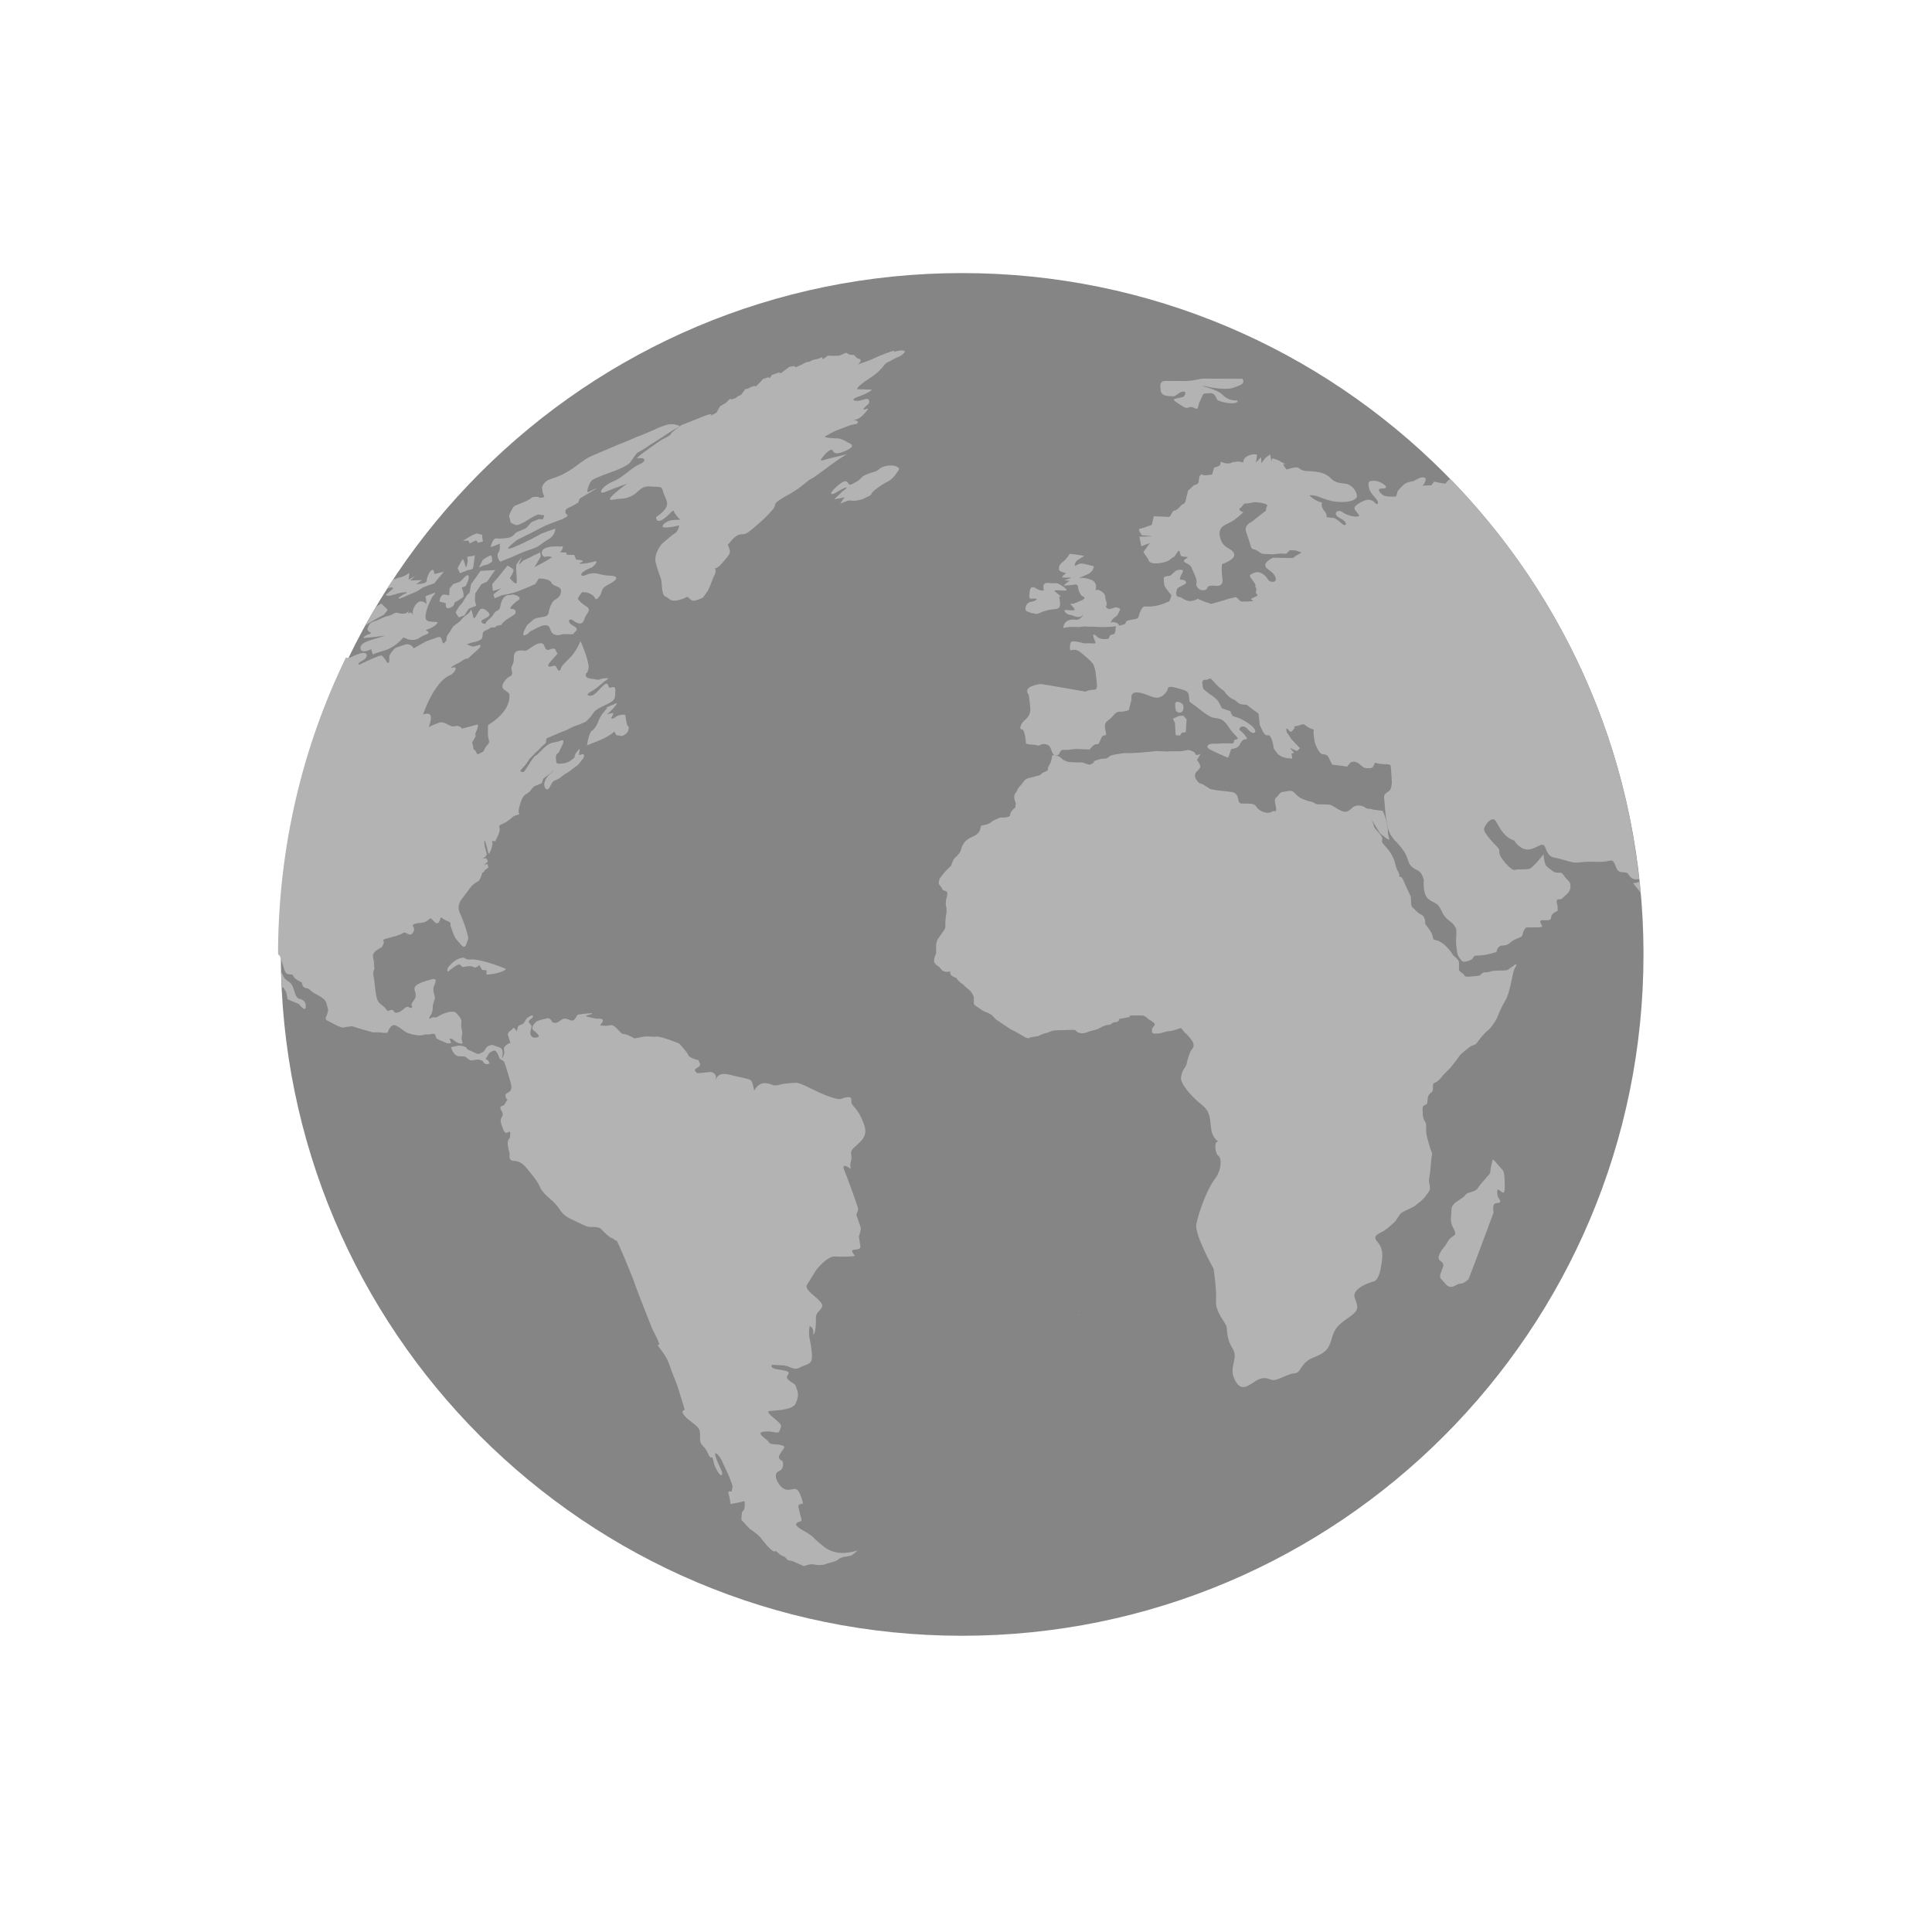 <?xml version="1.0" encoding="UTF-8" standalone="no"?>
<!-- Creator: CorelDRAW -->

<svg
   xml:space="preserve"
   width="24"
   height="24"
   style="clip-rule:evenodd;fill-rule:evenodd;image-rendering:optimizeQuality;shape-rendering:geometricPrecision;text-rendering:geometricPrecision"
   viewBox="0 0 0.25 0.25"
   version="1.1"
   id="svg2"
   xmlns="http://www.w3.org/2000/svg"
   xmlns:svg="http://www.w3.org/2000/svg">
 <defs
   id="defs1">
  <style
   type="text/css"
   id="style1">
   <![CDATA[
    .fil6 {fill:none}
    .fil0 {fill:#676767}
    .fil4 {fill:#7A7A7A}
    .fil2 {fill:#858585}
    .fil5 {fill:#B4B4B5}
    .fil3 {fill:#C5C5C5}
    .fil1 {fill:#C5C5C5;fill-rule:nonzero}
   ]]>
  </style>
 </defs>
 <g
   id="Layer_x0020_1">
  
  
  <g
   id="_246463496"
   transform="matrix(0.052,0,0,0.052,-0.053,-0.054)">
   <g
   id="g1"
   style="display:inline">
    <path
   id="_510587296"
   class="fil2"
   d="m 5.109,3.413 c 0,0.936 -0.759,1.696 -1.696,1.696 C 2.477,5.109 1.718,4.35 1.718,3.413 1.718,2.477 2.477,1.718 3.413,1.718 c 0.937,0 1.696,0.759 1.696,1.695 z"
   style="display:inline" /><path
   id="_510586984"
   class="fil1"
   d="m 3.706,4.311 c 4.173e-4,3.15e-5 9.055e-4,3.15e-5 0.001,7.9e-6 -0.008,-0.003 -0.012,-0.004 -0.001,-7.9e-6 z"
   style="fill:#b3b3b3" />
    
    <path
   id="_510587248"
   class="fil3"
   d="m 3.553,3.095 0.008,4.409e-4 0.005,2.441e-4 z m 1.237,0.344 c 0,0 -0.011,0.007 -0.016,0.011 -0.006,0.005 -0.015,0.003 -0.032,0.004 -0.016,9.84e-5 -0.013,0.004 -0.026,0.004 -0.013,5.12e-5 -0.008,0.008 -0.02,0.009 -0.012,0.001 -0.02,0.002 -0.027,0.002 -0.007,3.94e-5 -0.007,-0.009 -0.012,-0.009 l -0.007,-0.007 -1.693e-4,-0.002 c 0,-0.003 7.88e-5,-0.009 1.299e-4,-0.016 0,-0.007 -0.005,-0.011 -0.011,-0.016 -0.006,-0.005 -0.006,-0.009 -0.014,-0.018 -0.008,-0.009 -0.02,-0.021 -0.033,-0.023 -0.012,-0.002 -0.001,-0.007 -0.017,-0.028 -0.016,-0.021 -0.006,-0.008 -0.01,-0.023 -0.002,-0.006 -0.003,-0.008 -0.005,-0.01 -0.003,-0.003 -0.008,-0.003 -0.016,-0.011 -0.012,-0.013 -0.01,-0.008 -0.012,-0.013 -0.002,-0.005 -0.001,-0.019 -0.002,-0.022 0,-0.003 -0.014,-0.03 -0.019,-0.043 -0.005,-0.013 -0.014,-0.006 -0.01,-0.01 0.002,-0.002 2.756e-4,-0.004 -0.002,-0.009 -0.002,-0.004 -0.005,-0.01 -0.007,-0.018 -0.004,-0.019 -0.013,-0.033 -0.025,-0.046 -0.012,-0.013 -0.008,-0.011 -0.008,-0.02 -2.205e-4,-0.009 -0.021,-0.025 -0.021,-0.031 -1.811e-4,-0.006 -0.007,-0.017 -0.004,-0.013 0.003,0.004 0.011,0.018 0.015,0.024 0.004,0.006 0.001,0.005 0.018,0.018 0.017,0.013 0.005,-0.003 0.006,-0.016 3.228e-4,-0.004 -6.851e-4,-0.01 -0.002,-0.017 -0.003,-0.016 -0.01,-0.034 -0.012,-0.034 -0.004,-7.87e-5 -0.006,-0.001 -0.016,-0.002 -0.01,-2.756e-4 -0.008,-0.003 -0.018,-0.003 -0.01,-2.992e-4 -0.008,-0.007 -0.024,-0.008 -0.017,-5.079e-4 -0.017,0.01 -0.03,0.015 -0.013,0.004 -0.035,-0.016 -0.042,-0.017 -0.007,-0.001 -0.026,-8.583e-4 -0.031,-0.001 -0.004,-1.181e-4 -0.007,-0.003 -0.011,-0.005 l -0.006,-0.002 c -0.008,-2.205e-4 -0.026,-0.009 -0.026,-0.009 1.18e-5,0 -0.007,-0.004 -0.015,-0.013 -0.008,-0.009 -0.02,-0.002 -0.028,-0.002 -0.008,-2.834e-4 -0.012,0.011 -0.018,0.015 -0.006,0.005 9.606e-4,0.02 0.001,0.028 4.134e-4,0.009 -0.005,0.002 -0.012,0.007 -0.007,0.005 -0.023,4.843e-4 -0.031,-0.006 -0.008,-0.006 -0.003,-0.005 -0.01,-0.011 -0.007,-0.006 -0.026,-0.003 -0.032,-0.004 -0.005,-2.362e-4 -0.008,-3.15e-4 -0.01,-0.013 -0.002,-0.012 -0.012,-0.015 -0.012,-0.015 3.94e-5,-1.18e-5 -0.022,-0.003 -0.032,-0.004 -0.01,-3.898e-4 -0.018,-0.003 -0.025,-0.004 l -0.011,-0.007 -0.01,-0.006 c -0.008,-3.346e-4 -0.012,-0.008 -0.012,-0.008 0,0 -0.006,-0.007 -0.005,-0.014 9.645e-4,-0.008 0.008,-0.011 0.012,-0.017 0.004,-0.006 -0.004,-0.016 -0.007,-0.02 l 0.009,-0.016 c 0,0 -0.012,0.007 -0.013,7.126e-4 -3.662e-4,-0.006 -0.017,-0.01 -0.017,-0.01 -0.006,9.882e-4 -0.012,0.002 -0.018,0.003 0,0 -0.014,5.079e-4 -0.019,3.386e-4 -0.004,-2.481e-4 -0.019,3.385e-4 -0.019,3.385e-4 -0.008,-4.448e-4 -0.016,-8.346e-4 -0.025,-0.001 1.18e-5,-1.18e-5 -0.013,0.002 -0.041,0.004 -0.028,0.002 -0.03,0.001 -0.034,8.307e-4 -0.004,-1.772e-4 -0.015,0.002 -0.015,0.002 0,0 -0.018,0.002 -0.024,0.005 -0.006,0.004 -0.007,0.007 -0.013,0.007 -0.006,-3.11e-4 -0.012,6.615e-4 -0.024,0.005 -0.012,0.005 0,0 -0.004,0.005 l -0.009,0.005 -0.005,-6.496e-4 c -0.008,-0.002 -0.008,-0.003 -0.012,-0.004 -0.005,-0.002 -0.009,-4.41e-4 -0.015,-7.756e-4 -0.006,-3.15e-4 -0.014,-7.165e-4 -0.02,-0.001 -0.006,-3.385e-4 -0.016,-0.006 -0.016,-0.006 0,0 -0.007,-0.009 -0.018,-0.011 -0.011,-0.002 -0.009,0.005 -0.009,0.005 0,-1.18e-5 -0.001,0.006 -0.003,0.012 -0.001,0.005 -0.008,0.011 -0.007,0.018 1.417e-4,0.006 -0.012,0.006 -0.016,0.011 -0.003,0.005 -0.011,0.005 -0.02,0.008 -0.009,0.003 -0.018,0.002 -0.024,0.011 -0.006,0.009 -0.014,0.015 -0.016,0.021 -0.001,0.006 -0.008,0.009 -0.008,0.017 1.929e-4,0.008 0.004,0.017 0.004,0.017 l -0.001,0.01 c 0,0 -0.013,0.009 -0.013,0.018 1.417e-4,0.009 -0.025,0.007 -0.025,0.007 5.51e-5,0 -0.018,0.007 -0.023,0.012 -0.005,0.005 -0.018,0.007 -0.023,0.008 l -2.205e-4,7.48e-5 c -0.005,0.002 0.003,0.017 -0.023,0.028 -0.027,0.011 -0.027,0.032 -0.03,0.037 -0.003,0.005 -0.005,0.008 -0.012,0.014 -0.007,0.006 -0.01,0.02 -0.01,0.02 0,-1.57e-5 -0.017,0.016 -0.024,0.026 -0.007,0.01 -0.005,0.005 -0.007,0.014 -0.002,0.009 0.003,0.009 0.007,0.016 0.003,0.007 0.002,0.005 0.01,0.008 0.009,0.003 0,0.017 0,0.029 0,0.012 0.002,0.007 0.002,0.019 0,0.012 -0.003,0.016 -0.003,0.03 0,0.005 0,0.008 -9.05e-5,0.01 -2.205e-4,0.005 -0.001,0.006 -0.003,0.009 l -0.016,0.023 c 0,0 -0.004,0.008 -0.004,0.015 0,0.007 0,0.008 0,0.016 0,0.008 0,0 -0.003,0.012 -0.004,0.012 0,0 -0.002,0.009 -0.002,0.009 0.012,0.016 0.012,0.016 l 8.701e-4,0.001 0.006,0.007 c 0.007,0.008 0.022,0.004 0.022,0.004 -0.004,0.008 0.006,0.013 0.011,0.015 l 0.003,10e-4 c 0,0 0.007,0.01 0.014,0.014 0.007,0.004 0.005,0.006 0.015,0.013 0.006,0.004 0.011,0.011 0.013,0.016 l 0.002,0.005 -3.93e-5,0.016 c 0,0.004 0.012,0.01 0.017,0.014 0.005,0.004 0.008,0.005 0.02,0.01 l 0.007,0.004 c 0.005,0.004 0.007,0.008 0.012,0.012 0.007,0.005 0.036,0.024 0.036,0.024 0,-1.18e-5 0.018,0.009 0.031,0.017 0.013,0.009 0.018,0.003 0.018,0.003 l 0.004,-6.732e-4 c 0.005,-8.189e-4 0.009,-0.002 0.014,-0.002 5.12e-5,-3.94e-5 0.016,-0.008 0.021,-0.008 0.005,-1.575e-4 0.011,-0.007 0.029,-0.007 0.018,-4.292e-4 0.022,-5.473e-4 0.036,-9.607e-4 0.014,-3.661e-4 0.006,0.004 0.016,0.007 0.006,0.002 0.011,0.002 0.015,7.126e-4 l 0.004,-0.001 c 0.005,-0.002 0.01,-0.004 0.016,-0.005 0,0 0.012,-0.003 0.017,-0.006 0.005,-0.003 0.014,-0.008 0.022,-0.008 0.008,-2.323e-4 0.009,-0.007 0.018,-0.007 0.009,-2.756e-4 0.009,-0.008 0.009,-0.008 l 0.005,-8.425e-4 c 0.006,-10e-4 0.016,-0.003 0.022,-0.004 L 3.829,3.566 c 0.009,-0.001 0.019,-3.228e-4 0.03,-5.709e-4 0.012,-2.992e-4 0.01,0.005 0.026,0.014 0.016,0.01 0.003,0.01 9.567e-4,0.021 -0.002,0.011 0.004,0.01 0.014,0.01 0.01,-2.992e-4 0.021,-0.006 0.029,-0.006 0.009,-2.481e-4 0.029,-0.008 0.029,-0.008 l 3.268e-4,3.543e-4 0.01,0.012 c 0,0 0.007,0.005 0.017,0.019 0.007,0.01 0.004,0.017 0,0.022 l -0.004,0.006 c -0.002,0.005 -0.005,0.013 -0.007,0.02 l -0.002,0.009 c -3.819e-4,0.008 -0.011,0.014 -0.014,0.033 -0.003,0.016 0.021,0.043 0.042,0.062 l 0.012,0.01 c 0.005,0.004 0.009,0.009 0.012,0.014 0.003,0.006 0.005,0.013 0.006,0.02 0.002,0.012 0.002,0.024 0.005,0.034 0.007,0.02 0.021,0.022 0.013,0.022 -0.008,4.173e-4 -0.005,0.031 0.003,0.035 0.008,0.005 0.009,0.035 -0.01,0.059 -0.016,0.021 -0.034,0.068 -0.042,0.098 -0.001,0.005 -0.002,0.009 -0.003,0.013 -0.005,0.026 0.043,0.111 0.043,0.111 1.18e-5,-7.87e-5 0.008,0.056 0.006,0.081 -0.002,0.021 0.016,0.044 0.023,0.056 l 0.003,0.006 c 0.002,0.008 -4.528e-4,0.031 0.015,0.055 0.016,0.025 -0.01,0.046 0.005,0.077 0.015,0.031 0.03,0.019 0.053,0.004 0.023,-0.015 0.035,-0.001 0.045,-0.002 0.011,-4.016e-4 0.036,-0.016 0.052,-0.017 0.016,-6.102e-4 0.014,-0.027 0.046,-0.039 0.033,-0.013 0.039,-0.022 0.047,-0.051 0.008,-0.029 0.027,-0.038 0.047,-0.053 0.017,-0.013 0.018,-0.019 0.012,-0.037 l -0.003,-0.008 c -0.008,-0.025 0.045,-0.04 0.045,-0.04 0.009,-3.504e-4 0.017,-0.013 0.021,-0.04 0.005,-0.027 0.004,-0.044 -0.01,-0.06 -0.014,-0.015 0.007,-0.02 0.016,-0.026 0.009,-0.006 0.017,-0.013 0.026,-0.021 0.008,-0.008 0.011,-0.017 0.017,-0.023 0.005,-0.005 0.027,-0.013 0.034,-0.018 0.007,-0.006 0.02,-0.014 0.029,-0.027 0.01,-0.013 0.011,-0.015 0.008,-0.028 -0.003,-0.014 0.001,-0.014 0.003,-0.042 0.002,-0.028 0.004,-0.033 0.004,-0.033 0,-1.18e-5 -0.002,-0.006 -0.005,-0.014 -0.003,-0.01 -0.007,-0.023 -0.009,-0.033 -0.003,-0.017 0.001,-0.025 -0.003,-0.032 -0.005,-0.007 -0.007,-0.014 -0.007,-0.031 -4.055e-4,-0.017 0.011,-0.007 0.012,-0.019 l 9.05e-5,-8.819e-4 c 6.496e-4,-0.013 0.002,-0.018 0.01,-0.023 0.008,-0.005 -0.001,-0.022 0.008,-0.024 0.008,-0.002 0.018,-0.015 0.021,-0.019 l 9.213e-4,-0.001 0.016,-0.016 c 0.003,-0.004 0.019,-0.023 0.023,-0.03 0.004,-0.007 0.022,-0.019 0.026,-0.023 0.004,-0.004 0.016,-0.005 0.018,-0.01 0.003,-0.005 0.02,-0.026 0.026,-0.03 0.006,-0.004 0.018,-0.02 0.023,-0.03 0.005,-0.01 0.008,-0.022 0.022,-0.046 0.014,-0.024 0.017,-0.073 0.025,-0.083 0.008,-0.01 -0.005,-0.006 -0.005,-0.006 z"
   style="fill:#b3b3b3" />
    <path
   id="_510586912"
   class="fil3"
   d="m 2.216,2.493 c 0,0 0.009,-0.004 0.015,-0.007 C 2.235,2.482 2.248,2.46 2.252,2.457 L 2.215,2.459 C 2.21,2.466 2.197,2.485 2.193,2.49 2.189,2.494 2.19,2.514 2.186,2.515 2.181,2.517 2.172,2.537 2.166,2.543 2.16,2.548 2.153,2.563 2.153,2.563 l 0.008,0.012 c 0.005,-0.002 0.01,-0.004 0.014,-0.005 0.004,-0.006 0.007,-0.012 0.011,-0.017 0.006,-0.002 0.012,-0.005 0.018,-0.007 -9.606e-4,-0.005 -0.002,-0.009 -0.003,-0.014 3.74e-4,-0.006 8.307e-4,-0.011 0.001,-0.017 0.005,-0.007 0.009,-0.014 0.014,-0.021 z"
   style="fill:#b3b3b3" />
    <path
   id="_510586936"
   class="fil3"
   d="m 2.471,2.513 c 0.006,-0.003 0.023,0.004 0.027,0.011 0.004,0.007 0.005,0.009 0.014,-0.003 C 2.52,2.508 2.513,2.504 2.533,2.493 2.554,2.483 2.562,2.472 2.538,2.471 2.514,2.47 2.517,2.467 2.5,2.465 2.482,2.463 2.469,2.477 2.466,2.469 c -0.003,-0.008 0.027,-0.019 0.027,-0.019 1.58e-5,0 0.021,-0.019 0.004,-0.014 -0.016,0.005 -0.047,0.008 -0.032,0.002 0.015,-0.006 -0.012,-0.007 -0.012,-0.007 L 2.448,2.419 c 0,0 -0.023,0.002 -0.019,-0.003 0.004,-0.005 -0.02,-0.001 -0.015,-0.005 0.005,-0.004 0.008,-0.014 0.004,-0.013 -0.004,0.002 -0.027,-0.003 -0.043,0.005 -0.015,0.008 -0.004,0.024 0.002,0.021 0.006,-0.003 0.016,0.001 0.016,0.001 L 2.377,2.435 2.349,2.45 c 0.003,-0.004 0.005,-0.008 0.008,-0.013 0.003,-0.005 0.005,-0.009 0.008,-0.014 L 2.363,2.413 c -0.007,0.004 -0.015,0.007 -0.022,0.011 -0.006,0.003 -0.012,0.006 -0.019,0.009 l -0.012,0.011 c 0.003,-0.007 0.005,-0.014 0.008,-0.02 -0.004,0.006 -0.009,0.012 -0.013,0.018 -0.004,0.005 0.003,0.047 -0.001,0.048 C 2.299,2.492 2.288,2.477 2.288,2.477 c 0,0 0.008,-0.012 0.009,-0.018 0.002,-0.005 -0.015,-0.013 -0.015,-0.013 -0.008,0.01 -0.016,0.02 -0.024,0.03 -0.005,0.005 -0.009,0.011 -0.014,0.016 6.89e-4,0.006 0.001,0.012 0.002,0.017 0.007,-0.002 0.014,-0.004 0.021,-0.007 -0.007,0.005 -0.014,0.011 -0.02,0.016 l 0.003,0.009 c 0.006,-0.002 0.011,-0.004 0.017,-0.007 0,-1.58e-5 0.026,-0.004 0.046,-0.012 0.02,-0.008 0.038,-0.016 0.038,-0.016 0.003,-0.005 0.006,-0.009 0.009,-0.014 -5.12e-5,3.93e-5 0.026,-3.898e-4 0.031,0.01 0.004,0.01 0.022,0.009 0.024,0.018 0.002,0.01 -0.004,0.02 -0.015,0.025 -0.01,0.006 -0.015,0.029 -0.015,0.029 0,-1.18e-5 3.229e-4,0.009 -0.008,0.012 -0.008,0.003 -0.024,0.003 -0.03,0.008 -0.005,0.005 -0.016,0.014 -0.016,0.014 -5.12e-5,1.181e-4 -0.018,0.03 -0.005,0.025 0.012,-0.005 0.008,-0.008 0.016,-0.011 0.008,-0.003 0.04,-0.026 0.046,-0.005 0.006,0.021 0.023,0.016 0.03,0.014 0.007,-0.002 0.029,0.002 0.029,-0.002 -7.244e-4,-0.004 0.018,-0.009 -9.055e-4,-0.019 -0.019,-0.011 -0.01,-0.021 1.811e-4,-0.013 0.01,0.008 0.023,0.012 0.027,-0.004 0.005,-0.016 0.021,-0.022 0.003,-0.033 -0.017,-0.011 -0.019,-0.018 -0.019,-0.018 -3.94e-5,0 0.007,-0.015 0.013,-0.017 z"
   style="fill:#b3b3b3" />
    <path
   id="_510587128"
   class="fil3"
   d="M 2.549,2.79 C 2.528,2.799 2.528,2.799 2.528,2.799 l 0.002,0.002 c 0,0 -0.015,0.015 -0.02,0.028 C 2.505,2.842 2.5,2.852 2.492,2.857 2.484,2.863 2.48,2.893 2.48,2.893 c 5.51e-5,-1.18e-5 -1.26e-4,6.69e-5 0.028,-0.011 0.028,-0.011 0.04,-0.023 0.04,-0.023 l 0.005,0.009 c 0.005,7.008e-4 0.009,0.001 0.014,0.002 1.18e-5,-1.18e-5 0.009,-0.003 0.013,-0.009 0.004,-0.005 0.004,-0.013 0.004,-0.013 l -0.004,-0.005 c -10e-4,-0.004 -0.002,-0.008 -0.003,-0.013 -5.472e-4,-0.004 -0.001,-0.009 -0.002,-0.013 0,0 -0.015,-0.001 -0.023,0.005 -0.008,0.007 -0.012,0.004 -0.012,0.004 0.002,-0.004 0.004,-0.008 0.006,-0.013 1.57e-5,0 -0.014,0.001 -0.018,0.004 C 2.535,2.813 2.566,2.781 2.549,2.79 Z"
   style="fill:#b3b3b3" />
    <path
   id="_510586792"
   class="fil3"
   d="M 2.188,2.391 C 2.193,2.388 2.198,2.386 2.204,2.383 L 2.209,2.389 2.221,2.386 C 2.22,2.38 2.219,2.375 2.219,2.369 2.214,2.368 2.21,2.367 2.205,2.366 2.201,2.368 2.197,2.369 2.193,2.371 2.186,2.375 2.178,2.38 2.171,2.384 2.176,2.384 2.18,2.384 2.185,2.384 Z"
   style="fill:#b3b3b3" />
    <path
   id="_510587320"
   class="fil3"
   d="M 2.18,2.458 C 2.187,2.456 2.196,2.457 2.197,2.45 c 0.001,-0.007 0.002,-0.015 0.002,-0.015 7.284e-4,-0.005 0.001,-0.009 0.002,-0.014 -0.006,9.448e-4 -0.013,0.002 -0.019,0.003 l 9.646e-4,0.011 c 0,1.18e-5 -0.002,0.019 -0.005,0.013 -0.002,-0.005 -0.006,-0.022 -0.008,-0.017 -0.003,0.004 -0.012,0.021 -0.012,0.021 0.002,0.005 0.004,0.009 0.006,0.013 0,0 0.009,-0.004 0.016,-0.006 z"
   style="fill:#b3b3b3" />
    <path
   id="_510587368"
   class="fil3"
   d="m 2.114,2.536 c 0.005,0.001 0.01,0.002 0.015,0.004 1.18e-5,-1.18e-5 -0.004,0.016 0.01,0.011 0.013,-0.005 0.011,-0.013 0.011,-0.013 0,5.12e-5 0.016,-0.009 0.021,-0.013 0.005,-0.004 -0.002,-0.024 -0.003,-0.024 l 0.01,-0.004 c -3.94e-5,0 0.011,-0.02 0.007,-0.026 -0.004,-0.006 -0.016,0.012 -0.021,0.015 -0.006,0.002 -0.017,0.006 -0.017,0.006 l -0.009,0.011 c -3.661e-4,0.006 -6.889e-4,0.012 -0.001,0.017 0,0 0,0 -0.011,-0.002 -0.011,-0.002 -0.013,0.017 -0.013,0.017 z"
   style="fill:#b3b3b3" />
    <path
   id="_510587056"
   class="fil3"
   d="M 3.244,1.911 C 3.217,1.919 3.197,1.929 3.19,1.932 3.184,1.935 3.158,1.944 3.155,1.945 3.153,1.946 3.169,1.934 3.156,1.931 l -0.004,-8.071e-4 2.717e-4,-3.898e-4 -0.008,-0.008 -0.01,-5.315e-4 -0.01,-0.005 -0.016,0.007 -0.014,7.244e-4 -0.015,-5.984e-4 -0.012,0.009 -0.003,-0.005 -0.009,0.004 c -0.005,9.212e-4 -0.01,0.002 -0.014,0.003 l -0.009,0.005 -1.772e-4,-0.001 -0.008,0.002 -0.011,0.006 c -0.004,0.002 -0.009,0.004 -0.014,0.006 l -0.003,-0.003 c -0.004,7.283e-4 -0.008,0.001 -0.013,0.002 -0.004,0.003 -0.008,0.006 -0.013,0.01 l -0.008,0.006 -0.005,-0.002 c -0.005,0.002 -0.011,0.004 -0.017,0.006 l -0.005,0.008 -0.004,-0.002 c -0.004,0.001 -0.009,0.003 -0.013,0.004 l -0.007,0.008 -0.01,0.01 -0.007,-2.323e-4 c -0.005,0.002 -0.01,0.004 -0.015,0.007 l -0.005,3.268e-4 c -0.004,0.005 -0.007,0.01 -0.011,0.015 l -0.006,0.002 -0.008,0.006 -0.01,0.003 -0.003,-0.002 -0.01,0.01 c -0.005,0.003 -0.01,0.006 -0.015,0.009 -0.003,0.005 -0.006,0.011 -0.009,0.016 -0.005,0.003 -0.01,0.005 -0.015,0.008 0,0 0.012,-0.01 -0.016,4.685e-4 -0.027,0.011 -0.045,0.018 -0.053,0.021 -0.007,0.003 -0.029,0.02 -0.03,0.024 -0.001,0.004 -0.021,0.013 -0.021,0.013 -2.244e-4,0 -0.076,0.051 -0.06,0.047 0.016,-0.003 0.024,0.006 0.003,0.015 -0.021,0.009 -0.039,0.032 -0.066,0.043 -0.027,0.011 -0.041,0.035 -0.017,0.025 0.024,-0.01 0.053,-0.02 0.053,-0.02 -2.205e-4,3.94e-5 -0.064,0.045 -0.036,0.04 0.028,-0.005 0.023,4.016e-4 0.044,-0.008 0.021,-0.009 0.024,-0.027 0.049,-0.025 0.024,0.002 0.029,-0.002 0.032,0.012 0.003,0.014 0.015,0.025 0.008,0.04 -0.008,0.014 -0.025,0.024 -0.025,0.024 5.12e-5,1.18e-5 -0.002,0.016 0.015,0.007 0.017,-0.01 0.027,-0.028 0.029,-0.021 0.002,0.007 0.016,0.021 0.016,0.021 1.58e-5,0 -0.019,-0.001 -0.029,0.003 -0.01,0.004 -0.022,0.015 -0.01,0.016 0.012,0.001 0.032,-0.004 0.035,-0.005 0.003,-0.001 -0.002,0.016 -0.01,0.02 -0.007,0.004 -0.031,0.025 -0.031,0.025 0,-2.75e-5 -0.022,0.024 -0.016,0.048 0.006,0.023 0.009,0.028 0.013,0.04 0.003,0.013 0.001,0.04 0.011,0.044 0.01,0.004 0.011,0.012 0.026,0.01 0.015,-0.002 0.024,-0.007 0.027,-0.009 0.003,-0.001 0.006,0.004 0.012,0.008 0.006,0.003 0.011,9.212e-4 0.028,-0.006 0.004,-0.006 0.009,-0.012 0.013,-0.018 0.005,-0.01 0.013,-0.032 0.013,-0.032 0,0 0.009,-0.015 0.005,-0.021 -0.003,-0.007 -1.299e-4,0.005 0.017,-0.015 0.017,-0.02 0.021,-0.024 0.019,-0.033 -0.002,-0.009 -0.007,-0.013 -0.003,-0.015 0.004,-0.002 0.009,-0.015 0.024,-0.022 0.016,-0.007 0.01,0.007 0.04,-0.019 0.03,-0.026 0.03,-0.027 0.044,-0.042 0.014,-0.015 3.268e-4,-0.015 0.02,-0.027 0.02,-0.013 0.019,-0.01 0.04,-0.024 0.021,-0.014 0.029,-0.024 0.038,-0.028 0.009,-0.004 0.041,-0.03 0.069,-0.049 0.029,-0.019 0.023,-0.014 0.018,-0.012 -0.005,0.002 -0.047,0.011 -0.059,0.015 -0.012,0.004 0.008,-0.017 0.008,-0.017 1.18e-5,0 0.014,-0.014 0.017,-0.008 0.002,0.006 0.008,0.011 0.026,0.004 0.018,-0.007 0.03,-0.015 0.017,-0.021 -0.013,-0.006 -0.011,-0.007 -0.02,-0.01 -0.009,-0.004 -0.01,-0.002 -0.022,-0.003 -0.012,-4.527e-4 -0.024,-0.003 -0.019,-0.005 0.005,-0.002 0.016,-0.01 0.032,-0.016 0.016,-0.006 0.021,-0.008 0.029,-0.011 0.008,-0.003 0.02,-0.002 0.02,-0.008 -2.756e-4,-0.004 -0.007,-0.005 -0.012,-0.004 0.007,-0.002 0.018,-0.006 0.024,-0.013 0.01,-0.011 0.02,-0.02 0.006,-0.015 -0.014,0.005 0.009,-0.014 0.009,-0.014 0,-1.18e-5 0.007,-0.017 -0.013,-0.01 -0.02,0.007 -0.037,0.001 -0.014,-0.007 0.023,-0.008 0.039,-0.018 0.033,-0.018 -0.005,-1.378e-4 -0.035,-0.001 -0.035,-0.001 -3.93e-5,3.93e-5 -0.002,-0.006 0.031,-0.027 0.033,-0.021 0.036,-0.037 0.045,-0.04 0.008,-0.003 0.015,-0.009 0.026,-0.013 0.012,-0.005 0.017,-0.013 0.017,-0.013 1.18e-5,3.93e-5 -0.001,-0.008 -0.027,1.531e-4 z"
   style="fill:#b3b3b3" />
    <path
   id="_510587008"
   class="fil3"
   d="M 3.208,2.205 C 3.196,2.215 3.196,2.211 3.184,2.216 3.173,2.22 3.167,2.222 3.161,2.229 3.155,2.236 3.146,2.24 3.137,2.244 3.129,2.247 3.133,2.239 3.124,2.236 3.115,2.234 3.083,2.264 3.088,2.267 c 0.006,0.004 0.017,-0.008 0.032,-0.014 0.015,-0.006 -6.378e-4,0.006 -0.004,0.008 l -0.021,0.02 c 0.009,-0.002 0.018,-0.003 0.026,-0.005 -0.004,0.005 -0.007,0.01 -0.011,0.016 0,-1.18e-5 0.021,-0.01 0.026,-0.008 0.005,0.002 0.021,5.51e-5 0.031,-0.004 C 3.177,2.275 3.188,2.271 3.188,2.267 3.188,2.263 3.21,2.246 3.228,2.237 3.246,2.228 3.257,2.205 3.257,2.205 3.25,2.193 3.22,2.195 3.208,2.205 Z"
   style="fill:#b3b3b3" />
    <path
   id="_510586024"
   class="fil3"
   d="m 2.211,2.451 c 0,0 0.013,-0.007 0.018,-0.007 0.005,-4.409e-4 0.015,-0.008 0.015,-0.008 0,-1.57e-5 3.661e-4,-0.018 -0.005,-0.015 -0.006,0.002 -0.018,0.01 -0.018,0.01 -0.003,0.007 -0.007,0.013 -0.01,0.02 z"
   style="fill:#b3b3b3" />
    <path
   id="_510586552"
   class="fil3"
   d="m 2.277,3.449 c 0,0 -0.025,-0.011 -0.057,-0.019 -0.032,-0.008 -0.032,-0.001 -0.04,-0.005 -0.008,-0.004 -0.008,-0.005 -0.02,-4.567e-4 -0.012,0.005 -0.022,0.016 -0.026,0.022 -0.003,0.006 -0.001,0.01 -0.001,0.01 0.003,-8.307e-4 0.022,-0.018 0.028,-0.018 0.006,-7.008e-4 0.005,0.008 0.013,0.006 0.008,-0.002 0.019,-0.003 0.024,4.292e-4 0.005,0.004 0.014,-0.005 0.014,-0.005 l 0.007,0.012 0.011,0.001 -3.622e-4,0.01 c -0.003,0.002 0.034,-0.001 0.048,-0.012 z"
   style="fill:#b3b3b3" />
    <path
   id="_510586528"
   class="fil3"
   d="M 3.143,3.791 C 3.131,3.779 3.146,3.767 3.127,3.769 3.109,3.771 3.116,3.778 3.088,3.769 3.061,3.76 3.048,3.752 3.041,3.749 c -0.007,-0.003 -0.032,-0.017 -0.042,-0.016 -0.011,4.173e-4 -0.015,9.37e-4 -0.026,0.002 -0.011,0.001 -0.02,0.006 -0.029,0.004 -0.009,-0.003 -0.028,-0.013 -0.043,0.006 l -0.005,0.007 c -0.001,-0.005 -0.003,-0.014 -0.005,-0.019 -0.003,-0.008 -0.004,-0.008 -0.025,-0.013 -0.02,-0.004 -0.032,-0.008 -0.042,-0.009 -0.01,-0.001 -0.018,0.003 -0.021,0.009 l -0.004,0.007 c 0.002,-0.004 0.003,-0.01 1.417e-4,-0.014 -0.006,-0.009 -0.014,-0.007 -0.021,-0.006 -0.007,0.001 -0.023,0.002 -0.023,0.002 -3.94e-5,-3.94e-5 -0.013,-0.007 -0.003,-0.012 0.01,-0.006 0.011,-0.008 0.007,-0.016 -0.004,-0.008 0.002,-0.002 -0.014,-0.008 -0.016,-0.006 -0.011,-0.009 -0.018,-0.017 -0.006,-0.008 -0.018,-0.021 -0.018,-0.021 l -0.008,-0.003 -0.003,-0.001 c -1.456e-4,-9.06e-5 -0.038,-0.015 -0.046,-0.013 l -0.003,3.385e-4 c -0.008,4.174e-4 -0.02,-0.002 -0.03,2.481e-4 -0.012,0.002 -0.021,0.004 -0.021,0.004 l -0.002,-0.001 c -0.005,-0.003 -0.02,-0.011 -0.025,-0.01 -0.007,0.002 -0.021,-0.025 -0.033,-0.022 l -0.001,2.599e-4 c -0.012,0.003 -0.025,-2.599e-4 -0.025,-2.599e-4 0,0 0.012,-0.011 0.005,-0.015 -0.006,-0.003 -0.006,4.567e-4 -0.018,-0.002 -0.012,-0.003 -0.03,-0.005 -0.017,-0.008 0.013,-0.003 0.01,-0.005 0.01,-0.005 -0.012,0.001 -0.024,0.002 -0.036,0.004 0,0 -0.005,0.011 -0.01,0.014 -0.006,0.003 -0.014,-0.006 -0.024,-0.004 -0.01,0.003 -0.01,0.008 -0.019,0.01 -0.01,0.002 -0.012,-0.006 -0.012,-0.006 1.58e-5,0 -0.005,-0.007 -0.01,-0.005 -0.005,0.001 -0.018,0.004 -0.023,0.006 -0.005,0.001 -0.021,0.017 -0.011,0.024 0.009,0.007 0.017,0.015 0.01,0.017 -0.007,0.002 -0.016,0.002 -0.018,-0.008 -0.002,-0.009 0.007,-0.019 3.15e-4,-0.024 l -0.005,-0.006 0.002,-0.004 0.008,-0.007 c 0,0 0.004,-0.009 -0.005,-0.004 -0.009,0.005 -0.009,0.005 -0.012,0.01 -0.003,0.005 -0.005,0.01 -0.012,0.012 -0.007,0.002 -0.008,0.005 -0.008,0.009 l -0.003,0.007 c 0,0 -0.006,-0.012 -0.009,-0.007 -0.003,0.005 -0.015,0.009 -0.012,0.017 0.002,0.008 0.006,0.019 0.006,0.019 0,0 -0.019,0.006 -0.016,0.018 0.003,0.011 -0.006,0.022 -0.006,0.022 3.93e-5,-1.18e-5 0.009,-0.025 -0.006,-0.029 -0.015,-0.004 -0.014,-0.008 -0.025,-0.004 -0.011,0.004 -0.009,0.014 -0.016,0.016 l -0.006,0.003 c -0.003,0.002 -0.006,0.003 -0.017,-0.003 -0.015,-0.007 -0.016,-0.006 -0.018,-0.012 l -0.012,-0.004 c -0.003,9.37e-4 -0.004,-0.001 -0.01,4.015e-4 -0.006,0.002 -0.015,0.002 -0.016,0.004 0.003,0.008 0.009,0.022 0.021,0.022 0.016,-2.75e-5 0.015,0.001 0.021,0.006 0.006,0.005 0.009,0.005 0.017,0.003 0.008,-0.002 0.02,-1.181e-4 0.022,0.006 0.002,0.006 0.019,0.007 0.013,-0.002 -0.003,-0.005 -0.006,-0.005 -0.007,-0.006 l -6.378e-4,-8.307e-4 0.002,-0.003 c 0.005,-0.007 0.005,-0.01 0.008,-0.012 0.003,-0.002 0.012,-0.009 0.016,-0.003 0.005,0.006 0.007,0.013 0.008,0.016 0.001,0.004 0.009,0.005 0.012,0.01 0.003,0.005 0.015,0.048 0.016,0.051 8.819e-4,0.003 0.005,0.018 -0.003,0.023 -0.008,0.005 -0.012,0.006 -0.009,0.014 0.003,0.008 0.006,0.005 0.003,0.008 l -9.173e-4,0.001 -0.007,0.011 c -0.004,9.134e-4 -0.013,0.002 -0.006,0.013 0.007,0.011 0.001,0.015 5.12e-5,0.018 -0.001,0.003 -0.004,0.005 2.717e-4,0.017 0.004,0.011 0.007,0.025 0.016,0.019 0.009,-0.006 0.005,0.008 0.005,0.013 l -0.004,0.006 c -0.002,0.004 -0.003,0.012 0.003,0.033 0.001,0.005 -0.004,0.018 0.01,0.019 0.014,9.488e-4 0.022,0.005 0.034,0.02 0.012,0.015 0.025,0.029 0.032,0.046 0.008,0.017 0.027,0.029 0.035,0.038 0.008,0.008 0.014,0.017 0.014,0.017 0,-1.18e-5 0.007,0.014 0.026,0.023 0.019,0.009 0.031,0.015 0.041,0.019 0.01,0.004 0.027,-0.002 0.036,0.007 0.009,0.009 0.021,0.021 0.026,0.022 l 0.003,0.001 c 0.004,0.003 0.009,0.008 0.009,0.005 2.717e-4,-0.004 0.035,0.078 0.045,0.106 0.009,0.027 0.044,0.113 0.044,0.114 -3.93e-5,-1.299e-4 0.024,0.045 0.016,0.04 -0.009,-0.005 0.009,0.015 0.014,0.024 0.005,0.009 0.006,0.007 0.013,0.026 0.006,0.019 0.018,0.046 0.021,0.056 0.003,0.009 0.017,0.056 0.017,0.056 0,-1.18e-5 -0.013,6.614e-4 8.701e-4,0.016 0.014,0.015 0.032,0.022 0.036,0.035 0.004,0.013 -0.004,0.028 0.009,0.039 0.012,0.011 0.014,0.03 0.02,0.028 0.006,-0.002 0.003,0.01 0.011,0.026 0.008,0.016 0.014,0.022 0.016,0.016 0.002,-0.005 -0.006,-0.018 -0.011,-0.03 -0.005,-0.012 -0.009,-0.024 -0.004,-0.022 0.006,0.002 0.015,0.018 0.016,0.022 0.002,0.004 0.008,0.017 0.014,0.03 0.006,0.013 0.011,0.029 0.011,0.029 -6.772e-4,0.005 -0.001,0.009 -0.002,0.014 0,0 -0.011,-0.003 -0.008,0.005 0.003,0.008 0.005,0.026 0.005,0.026 0,-1.18e-5 0.015,-0.003 0.021,-0.004 0.006,-4.331e-4 0.013,-0.005 0.014,-0.002 0.001,0.003 7.796e-4,0.022 -0.004,0.023 -0.004,0.001 -0.004,0.022 -0.004,0.022 1.18e-5,0 0.018,0.021 0.024,0.025 0.006,0.004 0.024,0.017 0.026,0.023 l 9.06e-5,3.779e-4 c 8.661e-4,5.984e-4 0.003,0.003 0.008,0.009 0.014,0.018 0.023,0.022 0.023,0.022 0,0 0.004,-0.004 0.01,0.003 0.006,0.007 0.017,0.01 0.017,0.01 l 0.007,0.008 0.013,0.003 0.027,0.012 c 0.004,-0.001 0.017,-0.006 0.025,-0.004 0.008,0.002 0.022,0.002 0.027,2.36e-5 0.004,-0.002 0.02,-0.006 0.026,-0.008 l 0.002,-4.527e-4 0.01,-0.007 c 0.003,-7.953e-4 0.009,-0.004 0.014,-0.004 0.005,-3.504e-4 0.015,-0.003 0.015,-0.003 0.005,-0.004 0.01,-0.008 0.015,-0.012 -0.005,1.57e-5 -0.049,0.018 -0.084,-0.01 C 3.033,4.858 3.049,4.866 3.028,4.853 3.007,4.841 2.993,4.833 3.004,4.827 c 0.011,-0.005 0.012,1.969e-4 0.007,-0.018 -0.004,-0.018 -0.008,-0.023 -0.002,-0.027 0.007,-0.004 0.012,0.006 0.004,-0.018 -0.008,-0.024 -0.015,-0.021 -0.025,-0.019 -0.01,0.002 -0.02,0.001 -0.03,-0.013 -0.01,-0.014 -0.012,-0.028 1.417e-4,-0.033 0.012,-0.005 0.01,-0.018 0.009,-0.023 -0.002,-0.005 -0.015,-0.005 -0.007,-0.019 0.008,-0.014 0.017,-0.018 0.005,-0.022 -0.013,-0.004 -0.029,-1.535e-4 -0.033,-0.008 -0.004,-0.008 -0.035,-0.023 -0.012,-0.026 0.023,-0.003 0.036,0.008 0.039,-0.002 0.003,-0.01 0.008,-0.012 -0.003,-0.022 -0.011,-0.01 -0.032,-0.025 -0.023,-0.027 0.009,-0.002 0.058,-0.001 0.066,-0.019 0.008,-0.018 0.007,-0.026 0.002,-0.038 C 2.998,4.479 2.993,4.483 2.981,4.472 2.969,4.461 2.993,4.456 2.975,4.45 2.956,4.445 2.943,4.447 2.939,4.439 l 5.985e-4,-0.004 c 0.003,-0.001 0.012,8.583e-4 0.026,0.001 0.021,7.795e-4 0.027,0.014 0.043,0.006 0.016,-0.008 0.026,-0.008 0.03,-0.018 l 2.322e-4,-8.543e-4 c 0.003,-0.011 -0.002,-0.041 -0.005,-0.054 -0.003,-0.014 2.323e-4,-0.031 2.323e-4,-0.031 0,0 0.01,0.004 0.009,0.016 -8.307e-4,0.012 0.005,0.002 0.006,-0.017 0.002,-0.019 -0.003,-0.025 0.008,-0.036 0.011,-0.012 0.012,-0.015 -0.002,-0.029 -0.014,-0.014 -0.035,-0.026 -0.027,-0.038 0.008,-0.011 0.019,-0.032 0.026,-0.04 0.006,-0.007 0.028,-0.031 0.043,-0.029 0.015,0.001 0.049,5.826e-4 0.049,-0.002 9.06e-5,-0.003 -0.015,-0.014 4.055e-4,-0.015 0.015,-6.496e-4 0.014,-0.007 0.014,-0.007 -0.001,-0.009 -0.003,-0.017 -0.004,-0.026 -3.94e-5,-1.18e-5 0.007,-0.017 0.004,-0.024 -0.003,-0.008 -0.005,-0.015 -0.009,-0.026 -0.004,-0.01 0.006,-0.009 0.002,-0.023 -0.004,-0.014 -0.025,-0.071 -0.033,-0.091 -0.008,-0.02 0.009,-0.009 0.014,-0.005 0.005,0.004 -0.002,-0.003 0.002,-0.017 0.004,-0.015 -9.606e-4,-0.018 0.001,-0.025 0.002,-0.007 0.009,-0.011 0.02,-0.022 0.011,-0.01 0.02,-0.023 0.012,-0.045 C 3.161,3.814 3.154,3.803 3.143,3.791 Z"
   style="fill:#b3b3b3" />
    <path
   id="_510586264"
   class="fil3"
   d="M 4.746,3.936 C 4.731,3.917 4.733,3.927 4.733,3.927 c 0,-1.19e-5 -0.005,0.019 -0.005,0.026 -4.174e-4,0.008 -0.004,0.008 -0.012,0.018 -0.008,0.01 -0.013,0.014 -0.02,0.025 -0.007,0.01 -0.025,0.008 -0.03,0.016 -0.005,0.008 -0.023,0.015 -0.03,0.024 -0.007,0.009 -0.004,0.012 -0.006,0.03 -0.001,0.018 0.002,0.02 0.009,0.035 0.006,0.016 -0.007,0.009 -0.017,0.027 -0.01,0.018 -0.012,0.014 -0.02,0.03 -0.008,0.016 0.002,0.017 0.007,0.023 0.005,0.005 -0.001,0.015 -0.005,0.027 -0.003,0.012 -7.795e-4,0.01 0.013,0.026 0.014,0.016 0.026,-8.582e-4 0.035,-0.001 C 4.662,4.234 4.674,4.221 4.674,4.221 4.695,4.166 4.715,4.113 4.734,4.061 l 0.002,-0.004 c -0.002,-0.016 -0.002,-0.025 0.01,-0.025 0.012,-3.268e-4 0.004,-0.01 0.004,-0.01 0,-1.18e-5 -0.005,-0.004 -0.005,-0.018 -4.134e-4,-0.014 0.012,0.005 0.016,0.002 0.004,-0.003 0.003,-0.018 0.002,-0.038 C 4.761,3.948 4.761,3.954 4.746,3.936 Z"
   style="fill:#b3b3b3" />
    <path
   id="_510586504"
   class="fil3"
   d="M 1.999,2.519 C 2.007,2.514 2.041,2.509 2.029,2.515 2.017,2.52 2.008,2.528 2.012,2.528 2.015,2.529 2.032,2.52 2.045,2.515 2.057,2.511 2.063,2.506 2.069,2.502 2.075,2.498 2.1,2.49 2.1,2.49 c 0.008,-0.01 0.016,-0.02 0.024,-0.029 -0.008,0.002 -0.016,0.004 -0.024,0.006 0,0 -3.622e-4,-0.013 -0.006,-0.01 -0.006,0.002 -0.013,0.019 -0.013,0.027 -6.338e-4,0.008 -0.026,0.008 -0.026,0.008 0.004,-0.003 0.009,-0.006 0.014,-0.01 -0.01,3.228e-4 -0.019,6.772e-4 -0.029,9.488e-4 l 0.012,-0.011 -0.016,0.009 0.002,-0.017 c 0,0 -0.012,0.009 -0.022,0.011 -0.007,0.001 -0.012,0.004 -0.019,0.006 -0.005,0.008 -0.01,0.016 -0.015,0.024 l 0.002,-0.002 c 0.006,-0.004 0.019,-0.003 0.011,0.002 -0.007,0.006 -0.011,0.01 -0.015,0.013 -0.004,0.003 0.01,0.005 0.018,1.182e-4 z"
   style="fill:#b3b3b3" />
    <path
   id="_510586240"
   class="fil3"
   d="M 1.984,2.556 1.969,2.541 C 1.967,2.54 1.96,2.545 1.954,2.55 1.945,2.565 1.936,2.581 1.927,2.596 1.947,2.582 1.973,2.569 1.975,2.568 Z"
   style="fill:#b3b3b3" />
    <polygon
   id="_510586120"
   class="fil3"
   points="2.315,3.064 2.316,3.063 "
   style="fill:#b3b3b3" />
    <path
   id="_510586048"
   class="fil3"
   d="M 5.099,3.232 C 5.096,3.234 5.091,3.236 5.083,3.236 5.089,3.244 5.096,3.252 5.102,3.26 5.101,3.251 5.1,3.242 5.099,3.232 Z"
   style="fill:#b3b3b3" />
    <path
   id="_510586216"
   class="fil3"
   d="M 2.142,3.634 2.138,3.623 c 0.004,-3.228e-4 0.004,-3.898e-4 0.009,0.003 0.005,0.004 0.007,0.006 0.013,0.008 0.006,0.002 0.012,0.003 0.01,-0.002 -0.002,-0.005 -0.003,-0.009 -0.001,-0.018 0.002,-0.01 -0.003,-0.019 -0.002,-0.024 6.338e-4,-0.005 3.622e-4,-0.012 3.622e-4,-0.012 -0.001,-0.004 -0.004,-0.009 -0.007,-0.012 -0.003,-0.004 -0.007,-0.008 -0.007,-0.008 0,3.94e-5 -0.007,-0.005 -0.025,0.001 -0.019,0.006 -0.021,0.013 -0.028,0.011 l -0.003,-1.142e-4 c -0.005,7.638e-4 -0.011,0.006 -0.01,0.002 l 0.001,-0.003 c 0.005,-0.01 0.004,-0.003 0.007,-0.015 0.002,-0.012 -9.606e-4,-0.009 0.003,-0.021 0.002,-0.006 0.003,-0.009 0.003,-0.011 3.622e-4,-0.002 -2.362e-4,-0.004 -0.002,-0.01 -0.003,-0.012 -0.002,-0.015 4.567e-4,-0.021 0.002,-0.007 0.01,-0.02 -0.008,-0.015 -0.018,0.005 -0.044,0.012 -0.041,0.025 0.004,0.013 0.004,0.02 -0.002,0.027 -0.005,0.007 -0.007,0.011 -0.005,0.013 0.002,0.002 0.002,0.009 -0.007,0.004 -0.009,-0.005 -0.013,0.009 -0.027,0.013 -0.014,0.004 -0.008,-0.009 -0.018,-0.006 -0.01,0.003 -0.007,0.004 -0.014,-0.005 -0.007,-0.008 -0.017,-0.01 -0.021,-0.025 -0.004,-0.015 -0.005,-0.04 -0.008,-0.054 -0.003,-0.014 0.003,-0.016 0.002,-0.021 l -5.039e-4,-0.005 c -3.268e-4,-0.005 -4.174e-4,-0.012 -0.002,-0.017 -0.002,-0.008 -0.003,-0.014 0.01,-0.023 0.013,-0.009 0.01,-0.003 0.015,-0.014 0.005,-0.011 -0.01,-0.009 0.012,-0.015 0.022,-0.006 0.019,-0.005 0.027,-0.008 0.008,-0.002 0.011,-0.008 0.017,-0.005 0.006,0.003 0.011,0.008 0.017,3.386e-4 0.006,-0.008 0.002,-0.015 0.002,-0.015 0,0 -0.01,-0.008 0.016,-0.01 0.026,-0.002 0.021,-0.017 0.03,-0.009 0.008,0.009 0.013,0.013 0.017,0.007 0.005,-0.007 0.002,-0.016 0.01,-0.009 0.008,0.007 0.02,0.007 0.019,0.013 -4.922e-4,0.006 4.173e-4,0.006 0.004,0.016 0.003,0.009 0.006,0.019 0.015,0.028 0.008,0.009 0.016,0.022 0.021,0.005 0.005,-0.017 0.006,-0.008 1.811e-4,-0.03 -0.006,-0.022 -0.014,-0.038 -0.014,-0.04 -5.473e-4,-0.002 -0.015,-0.02 0.003,-0.042 0.018,-0.023 0.019,-0.028 0.029,-0.036 0.01,-0.008 0.011,-0.004 0.016,-0.014 0.005,-0.01 0.003,-0.014 0.007,-0.015 0.004,-0.001 0.002,-0.005 0.005,-0.006 l 0.008,-0.006 -0.002,-0.009 -0.009,0.003 0.01,-0.009 -0.004,-0.008 -0.009,0.001 c 0.003,-0.002 0.011,-0.007 0.01,-0.012 -0.001,-0.005 -0.005,-0.018 -0.005,-0.018 1.18e-5,0 -0.004,-0.03 0.003,-0.007 0.007,0.023 0.005,0.033 0.012,0.016 0.007,-0.017 0.003,-0.023 0.003,-0.023 l 0.008,5.591e-4 c -3.54e-5,0 0.013,-0.022 0.011,-0.031 -0.002,-0.009 -0.003,-0.007 0.011,-0.014 0.015,-0.007 0.02,-0.016 0.026,-0.018 0.004,-0.001 0.011,-0.004 0.014,-0.005 -0.002,2.834e-4 -0.006,-0.001 -0.002,-0.017 0.006,-0.022 0.01,-0.029 0.02,-0.034 0.01,-0.006 0.011,-0.015 0.02,-0.019 l 0.008,-0.003 c 0.006,-0.002 0.01,-0.004 0.009,-0.007 l 0.003,-0.008 0.008,-0.006 c 0.007,-0.004 0.012,-0.011 0.018,-0.014 0.005,-0.003 -0.017,0.011 -0.022,0.026 -0.006,0.014 0.004,0.03 0.012,0.015 0.008,-0.015 0.007,-0.014 0.017,-0.018 0.01,-0.004 0.017,-0.013 0.024,-0.016 0.007,-0.003 0.021,-0.016 0.024,-0.017 0.003,-0.001 0.01,-0.009 0.017,-0.019 0.007,-0.01 0.002,-0.014 -0.006,-0.01 -0.008,0.004 9.646e-4,-0.015 -0.002,-0.014 -0.003,0.001 -0.012,0.012 -0.012,0.017 5.078e-4,0.006 -0.008,0.009 -0.01,0.011 -0.002,0.002 -0.009,0.006 -0.016,0.007 -0.007,0.001 -0.02,0.003 -0.02,-0.003 -4.016e-4,-0.006 -0.003,-0.015 0.002,-0.02 0.005,-0.005 0.005,-0.004 0.008,-0.012 0.003,-0.007 0.016,-0.027 4.055e-4,-0.021 -0.016,0.006 -0.021,0.002 -0.034,0.012 -0.013,0.01 -0.022,0.023 -0.028,0.025 -0.003,0.001 -0.011,0.013 -0.017,0.023 -0.004,0.006 -0.008,0.012 -0.01,0.015 l -0.002,0.002 c -0.005,0.003 -0.009,-0.002 -0.009,-0.002 0,0 0.004,-0.006 0.011,-0.013 0.007,-0.007 0.009,-0.015 0.017,-0.022 0.008,-0.007 0.008,-0.009 0.013,-0.013 0.005,-0.004 0.012,-0.012 0.012,-0.012 l 0.01,-0.009 c 0.003,-0.004 -7.401e-4,-0.011 0.005,-0.013 0.006,-0.002 0.029,-0.013 0.038,-0.016 0.01,-0.003 0.026,-0.013 0.031,-0.014 0.005,-0.001 0.019,-0.007 0.023,-0.009 0.004,-0.002 0.006,-0.003 0.016,-0.015 0.009,-0.012 0.007,-0.014 0.03,-0.025 0.023,-0.011 0.029,-0.014 0.03,-0.026 2.717e-4,-0.012 0.002,-0.018 -0.002,-0.021 -0.003,-0.003 -0.013,0.006 -0.015,-0.004 -0.002,-0.01 -0.009,-0.004 -0.017,0.004 -0.008,0.008 -0.015,0.017 -0.022,0.02 -0.007,0.003 -0.02,-1.141e-4 -0.006,-0.008 0.014,-0.008 0.017,-0.011 0.025,-0.018 0.009,-0.006 0.006,-0.006 0.014,-0.011 0.008,-0.005 0.008,-0.007 -0.006,-0.005 -0.013,0.002 -0.009,0.005 -0.021,0.002 -0.012,-0.002 -0.024,-0.002 -0.023,-0.011 9.213e-4,-0.009 0.004,2.36e-5 0.007,-0.017 0.002,-0.017 -0.02,-0.067 -0.02,-0.067 0,7.87e-5 -0.01,0.024 -0.023,0.038 -0.013,0.014 -0.023,0.022 -0.025,0.028 -0.002,0.007 -0.006,0.012 -0.01,0.003 -0.004,-0.009 -0.007,-0.008 -0.01,-0.007 -0.003,3.779e-4 -0.025,0.008 -0.003,-0.015 0.022,-0.024 0.011,-0.014 0.01,-0.022 -0.002,-0.008 -0.008,-0.007 -0.016,-0.004 -0.007,0.003 -0.011,-0.001 -0.013,-0.009 -0.002,-0.008 -0.011,-0.009 -0.024,-0.002 -0.012,0.007 -0.02,0.016 -0.026,0.014 -0.006,-0.001 -0.026,-0.004 -0.026,0.016 7.441e-4,0.02 -0.008,0.022 -0.006,0.03 0.002,0.008 0.004,0.015 -0.004,0.018 -0.008,0.003 -0.027,0.024 -0.014,0.033 0.013,0.009 0.014,0.009 0.013,0.02 -9.094e-4,0.01 -0.005,0.038 -0.053,0.068 0,-1.58e-5 -0.002,0.024 0.001,0.034 0.003,0.009 0.002,0.011 -0.005,0.018 -0.007,0.008 -0.004,0.013 -0.012,0.016 -0.008,0.003 -0.01,0.009 -0.014,-0.001 -0.004,-0.01 -0.006,-3.15e-4 -0.007,-0.012 -5.04e-4,-0.012 -0.007,-0.006 0.002,-0.02 0.009,-0.014 -5.944e-4,-0.006 0.005,-0.018 0.006,-0.013 0.006,-0.019 0.002,-0.018 l -0.037,0.01 c 0,0 -0.006,-0.01 -0.018,-0.006 -0.012,0.004 -0.024,-0.014 -0.039,-0.009 -0.014,0.005 -0.026,0.011 -0.026,0.011 0,0 0.008,-0.018 0.005,-0.028 -0.003,-0.01 -0.019,-0.003 -0.019,-0.003 -1.299e-4,5.709e-4 0.027,-0.083 0.069,-0.099 0.007,-0.002 0.021,-0.023 0.005,-0.018 -0.015,0.004 0.009,-0.009 0.017,-0.013 0.008,-0.004 0.005,-0.005 0.016,-0.009 0.011,-0.004 -0.005,0.008 0.014,-0.009 0.019,-0.017 0.023,-0.02 0.022,-0.024 -9.606e-4,-0.005 -0.014,0.005 -0.022,0.002 -0.008,-0.003 -0.012,-0.005 -0.012,-0.005 1.18e-5,-1.18e-5 0.01,-0.004 0.016,-0.005 0.006,-0.001 0.013,-0.003 0.017,-0.006 0.004,-0.003 0.004,3.347e-4 0.006,-0.009 0.001,-0.01 1.811e-4,-0.011 0.009,-0.015 0.009,-0.003 0.009,-0.008 0.019,-0.007 0.009,3.897e-4 -5.945e-4,-0.003 0.013,-0.005 0.014,-0.003 -8.307e-4,3.503e-4 0.017,-0.013 0.018,-0.013 0.027,-0.014 0.024,-0.023 -0.003,-0.009 -0.021,4.055e-4 -0.008,-0.014 0.014,-0.015 0.021,-0.013 0.018,-0.019 -0.003,-0.006 -0.017,-0.009 -0.021,-0.007 -0.004,0.002 -0.009,-0.003 -0.018,0.007 -0.009,0.01 -0.007,0.022 -0.011,0.028 -0.004,0.006 -0.01,0.004 -0.015,0.014 -0.006,0.01 -0.011,0.01 -0.016,0.017 -0.006,0.006 -4.567e-4,0.006 -0.006,0.006 -0.005,-7.48e-5 -0.013,-0.006 -0.003,-0.011 0.01,-0.005 0.021,-0.009 0.012,-0.018 -0.009,-0.009 -0.018,-0.013 -0.024,-0.001 -0.006,0.012 -0.011,0.019 -0.012,0.015 -0.002,-0.003 -0.005,-0.026 -0.008,-0.018 -0.003,0.009 -0.016,0.013 -0.022,0.022 -0.007,0.009 -0.017,0.013 -0.022,0.019 -0.004,0.007 -0.009,0.015 -0.013,0.02 -0.004,0.005 -0.001,0.014 -0.004,0.015 -0.003,0.001 -0.006,0.012 -0.009,0.001 -0.003,-0.011 -0.005,-0.013 -0.013,-0.01 -0.008,0.003 -0.018,0.006 -0.022,0.008 -0.004,0.001 -0.006,0.002 -0.015,0.007 -0.009,0.005 -0.021,0.012 -0.021,0.012 0,0 -0.007,-0.014 -0.022,-0.009 -0.014,0.005 -0.023,0.006 -0.028,0.012 -0.005,0.007 -0.011,0.012 -0.011,0.019 1.969e-4,0.007 9.252e-4,0.016 -0.004,0.014 -0.004,-0.002 -0.003,-0.006 -0.009,-0.012 -0.006,-0.006 -0.003,-0.008 -0.015,-0.004 -0.012,0.004 -0.047,0.021 -0.047,0.021 0,-7.48e-5 -0.007,-0.003 0.008,-0.01 0.014,-0.007 0.017,-0.025 -0.006,-0.018 -0.023,0.007 -0.026,0.014 -0.034,0.01 l -7.402e-4,-4.173e-4 c -0.107,0.22 -0.167,0.467 -0.169,0.728 l 5.12e-5,0.011 c 0.007,0.004 0.006,0.011 0.01,0.02 0.004,0.011 0.006,0.025 0.012,0.028 0.006,0.004 0.014,-8.071e-4 0.016,0.006 0.002,0.006 0.013,0.012 0.019,0.015 0.006,0.002 -3.622e-4,0.002 0.005,0.01 0.005,0.009 0.01,0.001 0.019,0.011 0.01,0.01 0.035,0.016 0.039,0.031 0.004,0.015 0.006,0.016 0.003,0.025 -0.002,0.008 -0.009,0.015 -1.85e-4,0.019 0.009,0.004 0.033,0.019 0.041,0.017 0.007,-0.002 0.021,-0.003 0.021,-0.003 0,0 0.028,0.009 0.04,0.012 0.011,0.002 0.007,0.004 0.019,0.003 0.012,-6.378e-4 0.029,0.005 0.03,-0.002 0.002,-0.007 0.008,-0.016 0.015,-0.016 0.007,-3.94e-5 0.026,0.016 0.03,0.018 l 0.005,0.002 c 0.005,0.002 0.013,0.004 0.02,0.005 0.006,9.37e-4 0.012,0.001 0.017,-1.536e-4 0.013,-0.004 0.008,0.001 0.021,-0.003 l 0.007,-6.3e-5 0.002,0.002 c 0.002,0.003 0.001,0.009 0.006,0.011 0.008,0.004 0.02,0.009 0.023,0.01 l 0.001,0.001 z"
   style="fill:#b3b3b3" />
    <path
   id="_510586288"
   class="fil3"
   d="m 5.007,2.936 0.006,-5.079e-4 6.89e-4,-5.12e-5 z m -0.206,0.365 -0.002,0.001 z m -0.541,-0.798 -5.118e-4,-8.425e-4 6.417e-4,9.606e-4 z m -0.057,0.105 0.002,0.003 4.174e-4,7.441e-4 z m 0.895,0.616 C 5.056,2.839 4.884,2.493 4.628,2.23 4.622,2.234 4.616,2.242 4.616,2.242 4.607,2.241 4.597,2.239 4.588,2.237 l -0.007,0.009 c -0.007,3.504e-4 -0.015,7.402e-4 -0.022,0.001 0,0 0.007,-0.006 0.008,-0.015 4.685e-4,-0.009 -0.015,-0.005 -0.018,-0.003 l -0.013,0.007 c 0,0 -0.013,0.001 -0.02,0.006 -0.007,0.004 -0.019,0.019 -0.019,0.019 -0.001,0.004 -0.002,0.009 -0.004,0.013 0,2.76e-5 -0.026,0.002 -0.033,-0.004 C 4.452,2.264 4.443,2.253 4.461,2.254 4.48,2.254 4.457,2.236 4.441,2.235 4.426,2.235 4.422,2.235 4.426,2.253 c 0.005,0.018 0.021,0.026 0.022,0.035 0.001,0.009 -0.006,0.003 -0.006,0.003 0,-1.18e-5 -0.007,-0.009 -0.017,-0.009 C 4.416,2.281 4.393,2.294 4.39,2.301 4.387,2.308 4.406,2.321 4.4,2.323 4.394,2.326 4.372,2.322 4.36,2.313 4.349,2.304 4.332,2.317 4.354,2.328 4.376,2.339 4.369,2.351 4.359,2.342 4.349,2.333 4.341,2.327 4.336,2.327 4.33,2.327 4.32,2.325 4.32,2.325 c 0,-1.18e-5 0.003,-0.006 -0.006,-0.016 C 4.305,2.298 4.309,2.289 4.309,2.289 c 0,-1.58e-5 -0.015,-0.003 -0.026,-0.013 -0.012,-0.009 0.003,-0.004 0.009,-0.004 0.005,1.457e-4 0.03,0.013 0.053,0.015 C 4.367,2.29 4.397,2.285 4.396,2.272 4.394,2.258 4.382,2.244 4.367,2.242 4.351,2.24 4.342,2.24 4.33,2.228 4.318,2.215 4.298,2.212 4.279,2.211 4.261,2.211 4.256,2.207 4.251,2.203 c -0.006,-0.005 -0.03,0.004 -0.03,0.004 0,0 -0.012,-0.014 -0.007,-0.014 0.005,1.575e-4 0.005,1.575e-4 0.005,1.575e-4 0,0 -0.007,-0.002 -0.013,-0.006 -0.006,-0.005 -0.021,-0.008 -0.021,-0.008 l -0.002,0.007 c -0.001,-0.006 -0.002,-0.011 -0.003,-0.017 -0.004,0.003 -0.008,0.006 -0.012,0.009 -0.003,0.004 -0.007,0.009 -0.01,0.013 -1.299e-4,-0.005 -3.622e-4,-0.01 -4.96e-4,-0.015 -0.004,0.004 -0.009,0.009 -0.013,0.013 0.001,-0.006 0.002,-0.013 0.003,-0.019 0,0 -0.007,-0.003 -0.019,9.842e-4 -0.011,0.004 -0.016,0.012 -0.015,0.016 5.985e-4,0.004 -0.008,-2.205e-4 -0.012,-3.779e-4 l -0.016,0.002 c 0,0 -9.094e-4,0.003 -0.012,0.003 -0.011,-3.386e-4 -0.018,-0.008 -0.017,-5.591e-4 9.607e-4,0.007 -0.012,0.01 -0.016,0.011 l -0.005,0.017 c 0,0 -0.02,0.004 -0.024,5.827e-4 -0.004,-0.003 -0.009,0.004 -0.009,0.014 -1.339e-4,0.01 -0.008,0.011 -0.012,0.012 l -0.015,0.014 c -0.001,0.005 -0.002,0.01 -0.004,0.016 0,3.94e-5 -0.002,0.016 -0.008,0.017 -0.005,0.001 -0.014,0.016 -0.021,0.016 -0.007,-3.347e-4 -0.009,0.016 -0.015,0.016 -0.005,-2.992e-4 -0.008,-4.685e-4 -0.012,-6.89e-4 l -0.025,-0.001 -0.005,0.021 c -0.004,0.003 -0.007,0.002 -0.016,0.006 -0.009,0.004 -0.016,0.003 -0.016,0.007 3.623e-4,0.004 0.007,0.013 0.007,0.013 0.009,9.488e-4 0.018,0.002 0.027,0.003 -0.011,2.599e-4 -0.022,5.709e-4 -0.033,8.426e-4 0.002,0.008 0.003,0.016 0.005,0.024 0.007,-0.003 0.014,-0.006 0.021,-0.008 -0.005,0.008 -0.011,0.015 -0.016,0.022 0.004,0.007 0.009,0.013 0.013,0.02 0,0 -3.622e-4,0.011 0.026,0.008 C 3.931,2.437 3.934,2.426 3.939,2.425 3.945,2.424 3.952,2.401 3.955,2.412 c 0.002,0.01 0.002,0.011 0.012,0.012 l 0.004,2.322e-4 c 0.014,7.56e-4 -0.017,0.007 -0.001,0.015 0.016,0.008 0.012,0.008 0.021,0.027 0.009,0.02 0.005,0.022 0.005,0.027 5.079e-4,0.005 0.007,0.014 0.015,0.014 0.008,4.922e-4 0.012,-0.002 0.013,-0.007 8.701e-4,-0.005 0.012,-0.005 0.021,-0.004 0.01,5.315e-4 0.019,-0.002 0.016,-0.02 -0.003,-0.018 -8.701e-4,-0.034 -8.701e-4,-0.034 3.94e-5,0 0.035,-0.011 0.03,-0.026 -0.006,-0.016 -0.028,-0.011 -0.035,-0.041 -0.007,-0.03 0.019,-0.031 0.034,-0.042 0.015,-0.011 0.024,-0.02 0.024,-0.02 0,0 -0.015,-0.005 -0.008,-0.01 0.007,-0.005 0.008,-0.013 0.015,-0.012 0.007,2.599e-4 0.02,-0.004 0.024,-0.003 l 0.007,5.984e-4 c 0.009,0.001 0.025,0.004 0.021,0.009 -0.004,0.007 -0.001,0.013 -0.005,0.013 l -0.033,0.026 c 0,0 -0.02,0.008 -0.014,0.025 0.006,0.017 0.012,0.037 0.012,0.037 0,-1.18e-5 5.945e-4,0.006 0.009,0.007 0.008,0.002 0.014,0.01 0.021,0.011 0.007,3.229e-4 0.02,9.607e-4 0.024,0.001 l 0.021,-0.002 0.013,6.339e-4 0.009,-0.009 0.005,2.756e-4 0.009,4.251e-4 c 0.005,0.002 0.01,0.003 0.015,0.005 -0.005,0.003 -0.01,0.006 -0.015,0.009 l -0.007,0.005 c -0.016,-2.756e-4 -0.033,-5.827e-4 -0.049,-8.976e-4 0,-1.19e-5 -0.034,0.015 -0.012,0.029 l 0.01,0.008 c 0.012,0.011 0.011,0.023 0.002,0.023 -0.011,8.189e-4 -0.014,-0.008 -0.014,-0.008 1.18e-5,0 -0.014,-0.021 -0.031,-0.015 -0.017,0.006 -0.015,0.007 -0.004,0.022 0.011,0.014 0.001,0.01 0.006,0.015 0.005,0.006 -0.004,0.011 0.003,0.017 0.003,0.003 -0.001,0.005 -0.006,0.007 -0.006,0.003 -0.013,0.005 -0.006,0.007 0.013,0.005 -0.028,0.004 -0.028,0.004 l -0.012,-0.011 c 0,0 -0.02,0.004 -0.03,0.008 -0.01,0.003 -0.032,0.009 -0.032,0.009 l -0.005,-0.002 -0.01,-0.003 -0.019,-0.008 c -0.004,0.004 -0.015,0.006 -0.02,0.006 -0.005,-3.859e-4 -0.014,-0.004 -0.019,-0.008 -0.005,-0.004 -0.015,4.292e-4 -0.014,-0.013 0.002,-0.013 0.003,-0.011 0.014,-0.017 0.01,-0.006 0.013,-0.006 0.009,-0.012 -0.005,-0.006 -0.017,3.78e-4 -0.013,-0.009 0.003,-0.009 0.011,-0.018 0.004,-0.019 -0.007,-4.016e-4 -0.014,6.142e-4 -0.019,0.006 -0.005,0.005 -0.01,0.009 -0.01,0.009 0,0 -0.017,3.859e-4 -0.016,0.006 6.102e-4,0.005 -9.45e-5,0.013 0.002,0.019 0.002,0.006 0.017,0.023 0.017,0.023 0,-1.18e-5 -0.003,0.017 -0.008,0.017 -0.005,-3.622e-4 0.002,0.001 -0.023,0.008 l -0.004,0.001 c -0.03,0.007 -0.033,-0.005 -0.041,0.012 -0.009,0.017 1.3e-4,0.02 -0.021,0.023 l -0.003,3.779e-4 c -0.018,0.003 -0.011,0.007 -0.015,0.01 -0.002,0.002 -0.01,0.003 -0.016,0.005 0.001,-0.001 6.772e-4,-0.003 -0.003,-0.006 -0.014,-0.008 -0.021,0.004 -0.014,-0.008 0.008,-0.011 0.012,-0.007 0.016,-0.017 0.004,-0.01 0.008,-0.01 -0.001,-0.014 -0.009,-0.004 -0.019,0.008 -0.027,0.001 -0.008,-0.007 0.003,-0.003 -0.002,-0.016 -0.005,-0.013 0.001,-0.015 -0.01,-0.024 -0.011,-0.009 -0.017,-0.004 -0.017,-0.004 9.05e-5,5.12e-5 0.008,-0.02 -0.012,-0.027 -0.02,-0.007 -0.029,-0.003 -0.029,-0.003 0,0 0.001,-0.002 0.019,-0.009 0.018,-0.007 0.018,-0.021 0.018,-0.021 0,0 -0.021,-0.006 -0.03,-0.007 -0.009,-5.867e-4 -0.016,0.008 -0.017,0.005 -0.001,-0.003 0.001,-0.011 0.009,-0.015 0.007,-0.004 0.014,-0.009 0.014,-0.009 -0.012,-0.002 -0.024,-0.004 -0.036,-0.005 0,0 -0.007,0.012 -0.016,0.019 -0.009,0.007 -0.011,0.012 -0.011,0.019 4.015e-4,0.007 0.018,0.01 0.018,0.01 0,0 -0.014,0.01 -0.008,0.011 0.006,3.386e-4 0.026,-2.205e-4 0.02,0.001 -0.006,0.002 -0.016,0.006 -0.016,0.006 0.004,3.268e-4 0.009,6.496e-4 0.013,9.213e-4 0,-1.18e-5 -0.018,0.012 -0.014,0.012 0.004,2.874e-4 0.025,-0.002 0.025,-0.002 0,0 0.009,-0.004 0.01,0.007 7.401e-4,0.011 0.009,0.021 0.009,0.021 0,0 0.017,0.004 -0.003,0.012 -0.019,0.008 -0.018,0.008 -0.024,0.007 -0.006,-3.937e-4 0.014,0.014 0.008,0.016 -0.006,0.003 -0.023,-0.003 -0.024,0.001 -8.347e-4,0.004 0.008,0.011 0.015,0.011 0.007,4.291e-4 0.022,0.013 0.032,-0.002 0,-1.18e-5 -0.006,0.016 -0.02,0.014 -0.014,-0.002 -0.029,0.003 -0.03,0.021 0,0 0.01,-0.004 0.029,-0.003 0.019,0.001 0.017,-0.002 0.028,-0.001 0.011,7.52e-4 0.012,-1.417e-4 0.024,6.733e-4 0.012,8.307e-4 0.024,6.496e-4 0.033,2.48e-4 0.004,-2.48e-4 0.012,-7.008e-4 0.018,-0.002 l -0.002,0.004 c 4.174e-4,0.007 -2.716e-4,0.017 -0.008,0.017 -0.007,-4.961e-4 -0.009,0.01 -0.009,0.01 0,0 -0.017,0.005 -0.028,-0.004 -0.011,-0.01 -0.012,-0.007 -0.009,0.003 0.004,0.011 0.008,0.014 -0.002,0.013 -0.01,-6.733e-4 -0.021,-6.3e-5 -0.021,-6.3e-5 0,-1.19e-5 -0.023,-0.006 -0.03,-0.005 -0.007,7.677e-4 -0.007,0.015 -0.006,0.021 3.267e-4,0.005 0.01,-0.007 0.027,0.007 0.017,0.014 0.03,0.026 0.031,0.03 0.002,0.004 0.005,0.013 0.006,0.024 5.984e-4,0.011 0.007,0.038 -0.002,0.038 l -0.011,0.001 c -0.007,0.001 -0.013,0.004 -0.013,0.004 -0.036,-0.006 -0.073,-0.013 -0.111,-0.019 1.299e-4,-1.58e-5 -0.048,0.005 -0.03,0.027 0,-1.19e-5 6.496e-4,0.002 0.001,0.007 0.001,0.006 0.002,0.015 0.003,0.027 6.457e-4,0.021 -0.013,0.027 -0.018,0.033 -0.005,0.006 -0.011,0.019 -0.003,0.019 0.008,4.961e-4 0.01,0.033 0.01,0.033 0,0 -0.003,0.004 0.016,0.005 0.017,9.37e-4 0.014,0.004 0.017,0.002 l 0.002,-9.882e-4 c 0.006,-0.004 0.022,-0.005 0.027,0.009 0.005,0.015 0.007,0.017 0.016,0.016 0.009,-8.307e-4 0.003,-0.014 0.018,-0.013 0.015,8.149e-4 0.019,-0.003 0.035,-0.002 0.017,8.858e-4 0.028,0.001 0.028,0.001 0,0 0.01,-0.015 0.018,-0.013 0.008,0.002 0.008,-0.023 0.019,-0.022 0.011,5.866e-4 -0.009,-0.025 0.007,-0.036 0.016,-0.011 0.018,-0.023 0.03,-0.023 0.012,6.614e-4 0.023,-0.004 0.023,-0.004 0.002,-0.009 0.005,-0.018 0.007,-0.027 0,-1.57e-5 -0.005,-0.018 0.014,-0.017 0.019,0.001 0.039,0.015 0.051,0.013 0.013,-0.002 0.017,-0.009 0.022,-0.015 l 0.002,-0.003 c 0.002,-0.006 -1.457e-4,-0.012 0.02,-0.007 0.024,0.007 0.033,0.007 0.034,0.023 0.001,0.016 -7.795e-4,0.01 0.016,0.023 0.016,0.012 0.028,0.023 0.041,0.028 0.013,0.004 0.025,-0.001 0.04,0.022 0.015,0.024 0.032,0.031 0.02,0.033 -0.012,0.002 0.004,0.012 -0.019,0.01 -0.022,-0.001 -0.022,0.001 -0.036,7.126e-4 -0.014,-7.008e-4 -0.019,0.005 -0.015,0.011 0.005,0.005 0.05,0.024 0.05,0.024 0.003,-0.007 0.006,-0.015 0.008,-0.022 0,-1.18e-5 0.015,-4.921e-4 0.02,-0.009 0.005,-0.009 0.009,-0.016 0.017,-0.015 0.008,4.173e-4 -0.009,-0.018 -0.015,-0.022 -0.006,-0.004 0.006,-0.019 0.02,-0.002 0.015,0.017 0.03,0.005 0.003,-0.014 -0.027,-0.019 -0.037,-0.017 -0.041,-0.02 -0.004,-0.003 -0.006,-0.012 -0.006,-0.012 -0.007,-0.002 -0.014,-0.005 -0.021,-0.007 -0.003,-0.005 -0.005,-0.01 -0.008,-0.015 1.18e-5,-1.18e-5 -0.002,-0.006 -0.016,-0.016 -0.015,-0.01 -0.022,-0.017 -0.022,-0.017 0,0 -0.009,-0.024 0.004,-0.023 0.009,4.725e-4 0.01,-0.005 0.014,-0.003 l 0.007,0.007 c 0.012,0.014 0.019,0.019 0.024,0.022 0.004,0.003 0.011,0.016 0.022,0.021 0.011,0.004 0.014,0.011 0.02,0.013 0.006,0.002 0.017,0.002 0.017,0.002 l 0.002,0.002 c 0.009,0.007 0.018,0.014 0.027,0.02 l 0.003,0.029 c 0.003,0.004 0.01,0.026 0.018,0.025 l 0.004,5.12e-5 c 0.004,7.008e-4 0.005,0.004 0.008,0.011 0.003,0.008 0.005,0.022 0.005,0.022 0.003,0.005 0.007,0.009 0.01,0.014 0,-1.57e-5 0.01,0.007 0.015,0.008 0.005,0.002 0.021,0.003 0.021,0.003 -7.284e-4,-0.004 -0.001,-0.008 -0.002,-0.013 l 0.007,-10e-4 c -0.004,-0.004 -0.008,-0.009 -0.011,-0.013 0.006,0.003 0.012,0.006 0.018,0.008 l 0.007,-0.007 c -0.007,-0.007 -0.014,-0.015 -0.021,-0.022 -0.004,-0.006 -0.008,-0.012 -0.012,-0.018 1.18e-5,0 -0.004,-0.015 0.004,-0.006 0.007,0.009 0.008,0.005 0.014,-0.002 0.006,-0.007 -0.007,-0.005 0.006,-0.007 0.012,-0.002 0.016,-0.007 0.021,-0.003 l 0.002,0.001 c 0.005,0.006 0.017,0.01 0.021,0.011 l 9.607e-4,2.835e-4 -9.607e-4,-2.835e-4 c -6.889e-4,4.922e-4 -0.002,0.003 -7.244e-4,0.013 9.567e-4,0.016 0.004,0.024 0.007,0.03 0.003,0.006 0.009,0.018 0.015,0.018 0.007,2.559e-4 0.012,0.002 0.015,0.008 0.003,0.006 0.009,0.018 0.009,0.018 0.008,0.001 0.016,0.002 0.025,0.003 l 0.012,0.002 0.008,-0.01 c 0,0 0.01,-0.007 0.022,0.003 0.012,0.01 0.011,0.011 0.026,0.011 0.015,-6.89e-4 0.008,-0.016 0.017,-0.013 0.009,0.003 0.022,0.003 0.028,0.003 l 0.007,0.002 0.001,0.007 c 4.567e-4,0.007 0.003,0.034 0.002,0.04 -8.701e-4,0.006 -7.283e-4,0.011 -0.005,0.016 l -0.001,0.001 c -0.006,0.005 -0.013,0.007 -0.013,0.016 3.74e-4,0.01 0.002,0.016 0.002,0.024 2.717e-4,0.005 0.002,0.026 0.006,0.045 0.002,0.01 0.005,0.02 0.01,0.027 0.012,0.018 0.007,0.007 0.026,0.031 0.019,0.024 0.012,0.034 0.025,0.046 0.013,0.012 0.022,0.005 0.03,0.033 1.57e-5,-1.57e-5 -0.004,0.036 0.012,0.048 0.016,0.012 0.022,0.007 0.032,0.029 0.01,0.022 0.022,0.024 0.03,0.034 l 0.006,0.009 c 0.001,0.003 9.606e-4,0.007 9.606e-4,0.013 0,0.01 -0.002,0.018 0,0.033 0.002,0.015 0.002,0.021 0.008,0.028 0.006,0.007 0.005,0.013 0.023,0.007 0.018,-0.006 0.004,-0.013 0.024,-0.013 0.02,-5.12e-5 0.045,-0.009 0.045,-0.009 0,-1.57e-5 0.001,-0.016 0.016,-0.016 0.015,-5.51e-5 0.016,-0.008 0.028,-0.014 0.012,-0.006 0.02,-0.006 0.021,-0.014 0.001,-0.008 0.007,-0.017 0.01,-0.017 h 9.606e-4 c 0.003,0 0.005,0 0.013,2.76e-5 0.009,-1.58e-5 0.017,0 0.023,-0.001 0.006,-0.001 -0.012,-0.017 0.003,-0.017 0.015,3.94e-5 0.02,0.002 0.021,-0.008 0.001,-0.01 0.016,-0.015 0.016,-0.015 l -9.05e-5,-0.012 c 0,-0.003 -0.007,-0.017 0.003,-0.017 0.01,1.18e-5 0.005,0 0.018,-0.011 0.014,-0.011 0.012,-0.025 0.009,-0.031 -0.004,-0.006 -0.004,-0.005 -0.008,-0.009 -0.005,-0.005 -0.01,-0.015 -0.014,-0.015 -0.003,-2.76e-5 -0.014,0.001 -0.02,-0.004 -0.006,-0.005 -0.014,-0.009 -0.018,-0.016 l -0.002,-0.006 c -0.002,-0.008 -0.003,-0.02 -0.003,-0.02 0,0 -0.024,0.031 -0.033,0.035 -0.009,0.005 -0.033,8.741e-4 -0.038,0.004 l -0.004,-1.968e-4 c -0.008,-0.003 -0.024,-0.02 -0.031,-0.032 -0.009,-0.015 0.002,-0.014 -0.011,-0.027 -0.009,-0.009 -0.021,-0.022 -0.027,-0.032 -0.003,-0.004 -0.004,-0.008 -0.004,-0.01 -2.756e-4,-0.008 0.02,-0.037 0.03,-0.019 0.01,0.018 0.021,0.039 0.045,0.047 0,3.54e-5 0.011,0.019 0.029,0.022 0.018,0.004 0.038,-0.017 0.045,-0.01 0.007,0.007 0.006,0.028 0.028,0.031 0.022,0.004 0.039,0.012 0.051,0.012 0.004,3.94e-5 0.008,-3.504e-4 0.013,-8.701e-4 0.008,-8.819e-4 0.02,-0.002 0.041,-0.001 0.033,0.001 0.035,-0.01 0.042,0.003 0.007,0.012 0.004,0.023 0.024,0.023 l 0.007,0.001 c 0.009,0.005 0.006,0.019 0.031,0.016 z"
   style="display:inline;fill:#b3b3b3" />
    <path
   id="_510585160"
   class="fil3"
   d="M 3.952,2.812 C 3.963,2.812 3.965,2.805 3.964,2.796 3.964,2.787 3.946,2.781 3.944,2.788 c 0,0 -0.003,0.023 0.008,0.023 z"
   style="fill:#b3b3b3" />
    <path
   id="_510585784"
   class="fil3"
   d="M 1.764,3.524 C 1.754,3.521 1.753,3.505 1.747,3.492 1.741,3.479 1.73,3.48 1.725,3.469 c -0.002,-0.004 -0.004,-0.008 -0.006,-0.011 4.922e-4,0.012 0.001,0.024 0.002,0.036 l 0.005,0.004 c 0.005,0.008 0.005,0.008 0.006,0.012 0.001,0.004 0.003,0.015 0.003,0.015 0.009,0.004 0.018,0.008 0.028,0.012 0,3.93e-5 0.016,0.021 0.017,0.008 0.001,-0.013 -0.005,-0.018 -0.015,-0.021 z"
   style="fill:#b3b3b3" />
    <path
   id="_510585280"
   class="fil3"
   d="M 2.26,2.414 C 2.253,2.418 2.262,2.437 2.265,2.436 2.269,2.434 2.279,2.43 2.29,2.426 2.3,2.421 2.311,2.417 2.322,2.412 2.334,2.407 2.344,2.405 2.352,2.401 2.361,2.398 2.367,2.39 2.385,2.38 2.402,2.369 2.401,2.354 2.401,2.354 L 2.367,2.366 C 2.363,2.368 2.333,2.386 2.298,2.4 2.262,2.415 2.306,2.382 2.306,2.382 L 2.348,2.361 2.375,2.347 C 2.39,2.341 2.405,2.335 2.419,2.33 2.419,2.33 2.435,2.323 2.431,2.32 2.427,2.317 2.421,2.308 2.434,2.302 2.446,2.297 2.458,2.289 2.458,2.289 L 2.462,2.279 2.504,2.254 c 0.004,-0.003 -0.015,0.006 -0.021,0.009 -0.006,0.003 0.002,-0.023 0.009,-0.029 C 2.498,2.228 2.541,2.213 2.552,2.209 2.564,2.204 2.573,2.2 2.582,2.194 2.591,2.189 2.599,2.167 2.609,2.163 2.62,2.158 2.638,2.144 2.649,2.138 2.659,2.132 2.686,2.114 2.686,2.114 2.694,2.109 2.702,2.104 2.711,2.099 c 0,5.12e-5 -0.015,-0.009 -0.034,-0.003 C 2.658,2.102 2.654,2.105 2.64,2.111 2.625,2.117 2.622,2.119 2.603,2.126 2.585,2.134 2.576,2.138 2.555,2.146 2.534,2.155 2.538,2.153 2.506,2.167 2.474,2.18 2.477,2.181 2.446,2.203 2.414,2.225 2.4,2.226 2.386,2.232 2.372,2.237 2.368,2.251 2.368,2.251 c 6.889e-4,0.005 0.001,0.01 0.002,0.014 l 0.004,0.01 c 0,0 -0.01,0.004 -0.014,9.882e-4 -0.004,-0.003 -0.016,-1.811e-4 -0.016,-1.811e-4 0,-1.18e-5 -0.009,0.007 -0.014,0.009 -0.005,0.002 -0.022,0.009 -0.029,0.012 -0.007,0.003 -0.015,0.025 -0.015,0.025 0.001,0.006 0.003,0.011 0.004,0.017 0,3.94e-5 0.013,0.008 0.018,0.006 0.005,-0.002 0.017,-0.007 0.024,-0.012 0.007,-0.005 0.022,-0.013 0.026,-0.014 l 0.016,0.002 -0.004,0.01 -0.01,-4.96e-4 c 0,0 -0.012,0.005 -0.017,0.007 -0.005,0.002 -0.01,0.014 -0.018,0.017 -0.007,0.003 -0.014,0.006 -0.019,0.008 -0.005,0.002 -0.008,0.01 -0.017,0.013 -0.008,0.003 -0.026,0.004 -0.035,0.003 -0.009,-0.001 -0.014,0.022 -0.014,0.022 0.008,-0.003 0.016,-0.006 0.023,-0.009 0,5.12e-5 0.002,0.019 -0.005,0.023 z"
   style="fill:#b3b3b3" />
    <path
   id="_510585736"
   class="fil3"
   d="m 3.943,2.837 c 6.339e-4,0.01 0.001,0.02 0.002,0.031 l 0.011,5.709e-4 0.004,-0.007 0.01,-0.001 0.002,-0.032 -0.008,-0.009 -0.01,3.779e-4 -0.008,0.003 -0.008,0.004 z"
   style="fill:#b3b3b3" />
    <path
   id="_510585448"
   class="fil3"
   d="m 1.943,2.655 0.004,0.012 c 0,0 0.008,-0.004 0.03,-0.01 0.022,-0.007 0.039,-0.024 0.044,-0.03 0.004,-0.006 0.005,0.003 0.024,0.004 C 2.064,2.63 2.059,2.625 2.078,2.618 2.096,2.612 2.076,2.607 2.079,2.606 2.083,2.605 2.1,2.599 2.107,2.59 2.115,2.581 2.077,2.593 2.078,2.574 2.078,2.554 2.096,2.521 2.097,2.521 c 0.004,-0.002 0.005,-0.008 0.005,-0.008 -0.008,0.003 -0.016,0.006 -0.024,0.009 0.001,0.007 0.002,0.013 0.003,0.02 0,-1.18e-5 -0.005,-0.007 -0.015,-0.007 -0.01,3.465e-4 -0.023,0.019 -0.019,0.034 l 3.662e-4,0.001 c -0.002,-0.004 -0.005,-0.01 -0.01,-0.006 -0.005,0.005 5.079e-4,-0.012 -0.002,-0.005 -0.003,0.007 -0.015,0.008 -0.025,0.005 -0.01,-0.003 -0.01,0.003 -0.024,0.007 -0.015,0.003 -0.017,0.007 -0.031,0.012 -0.014,0.004 -0.017,0.007 -0.021,0.018 -0.004,0.012 0.016,0.011 0.005,0.015 -0.011,0.003 -0.019,0.01 -0.014,0.01 0.005,2.323e-4 0.054,-0.006 0.054,-0.006 0,0 -0.014,0.004 -0.03,0.009 -0.016,0.005 -0.035,0.01 -0.033,0.024 0.002,0.014 0.028,3.78e-4 0.028,3.268e-4 z"
   style="fill:#b3b3b3" />
    <path
   id="_510585424"
   class="fil3"
   d="m 3.589,2.564 c 0.014,0.005 0.014,0 0.027,-0.004 0.013,-0.004 0.012,-0.004 0.031,-0.006 0.019,-0.002 0.005,-0.029 0.009,-0.032 0,-1.58e-5 0.009,0.006 -0.002,-0.004 C 3.642,2.508 3.635,2.506 3.662,2.508 3.688,2.51 3.662,2.497 3.655,2.492 3.648,2.488 3.645,2.491 3.627,2.489 3.61,2.488 3.617,2.507 3.617,2.507 c 0,0 -0.006,0.004 -0.019,-0.004 -0.013,-0.008 -0.016,-0.002 -0.017,0.014 -0.002,0.016 0.004,0.01 0.014,0.011 0.01,7.126e-4 -7.402e-4,0.007 -0.01,0.008 -0.009,0.001 -0.014,0.01 -0.014,0.017 1.968e-4,0.007 0.004,0.007 0.018,0.012 z"
   style="fill:#b3b3b3" />
    <path
   id="_510585520"
   class="fil3"
   d="m 3.936,2.025 c 0.012,1.299e-4 0.016,-0.012 0.028,-0.012 0.011,1.535e-4 5.945e-4,0.013 5.945e-4,0.013 -0.03,0.007 -0.032,0.004 -0.008,0.02 0.023,0.016 0.018,3.11e-4 0.033,0.007 0.015,0.007 0.007,2.204e-4 0.017,-0.019 0.009,-0.02 0.005,-0.015 0.022,-0.017 0.017,-0.002 0.015,0.014 0.022,0.018 0,0 0.017,0.007 0.033,0.007 0.016,1.693e-4 0.019,-0.007 0.012,-0.007 -0.007,-9.45e-5 -0.02,-2.598e-4 -0.034,-0.014 -0.014,-0.014 -0.052,-0.022 -0.052,-0.022 0,-1.18e-5 0.011,1.181e-4 0.016,0.002 0.005,0.002 0.028,0.005 0.042,0.005 0.014,3.94e-5 0.017,-0.001 0.035,-0.008 0.018,-0.007 0.008,-0.017 0.008,-0.017 0,0 -0.031,-1.181e-4 -0.046,-1.575e-4 -0.015,-7.87e-5 -0.028,-1.574e-4 -0.047,-2.086e-4 -0.019,-6.69e-5 -0.024,0.006 -0.052,0.006 -0.028,-1.536e-4 -0.032,-1.536e-4 -0.046,-2.441e-4 -0.014,-3.94e-5 -0.014,0.01 -0.012,0.024 0.002,0.014 0.018,0.014 0.03,0.014 z"
   style="display:inline;fill:#b3b3b3" />
   </g>
   
  </g>
 </g>
 
</svg>
